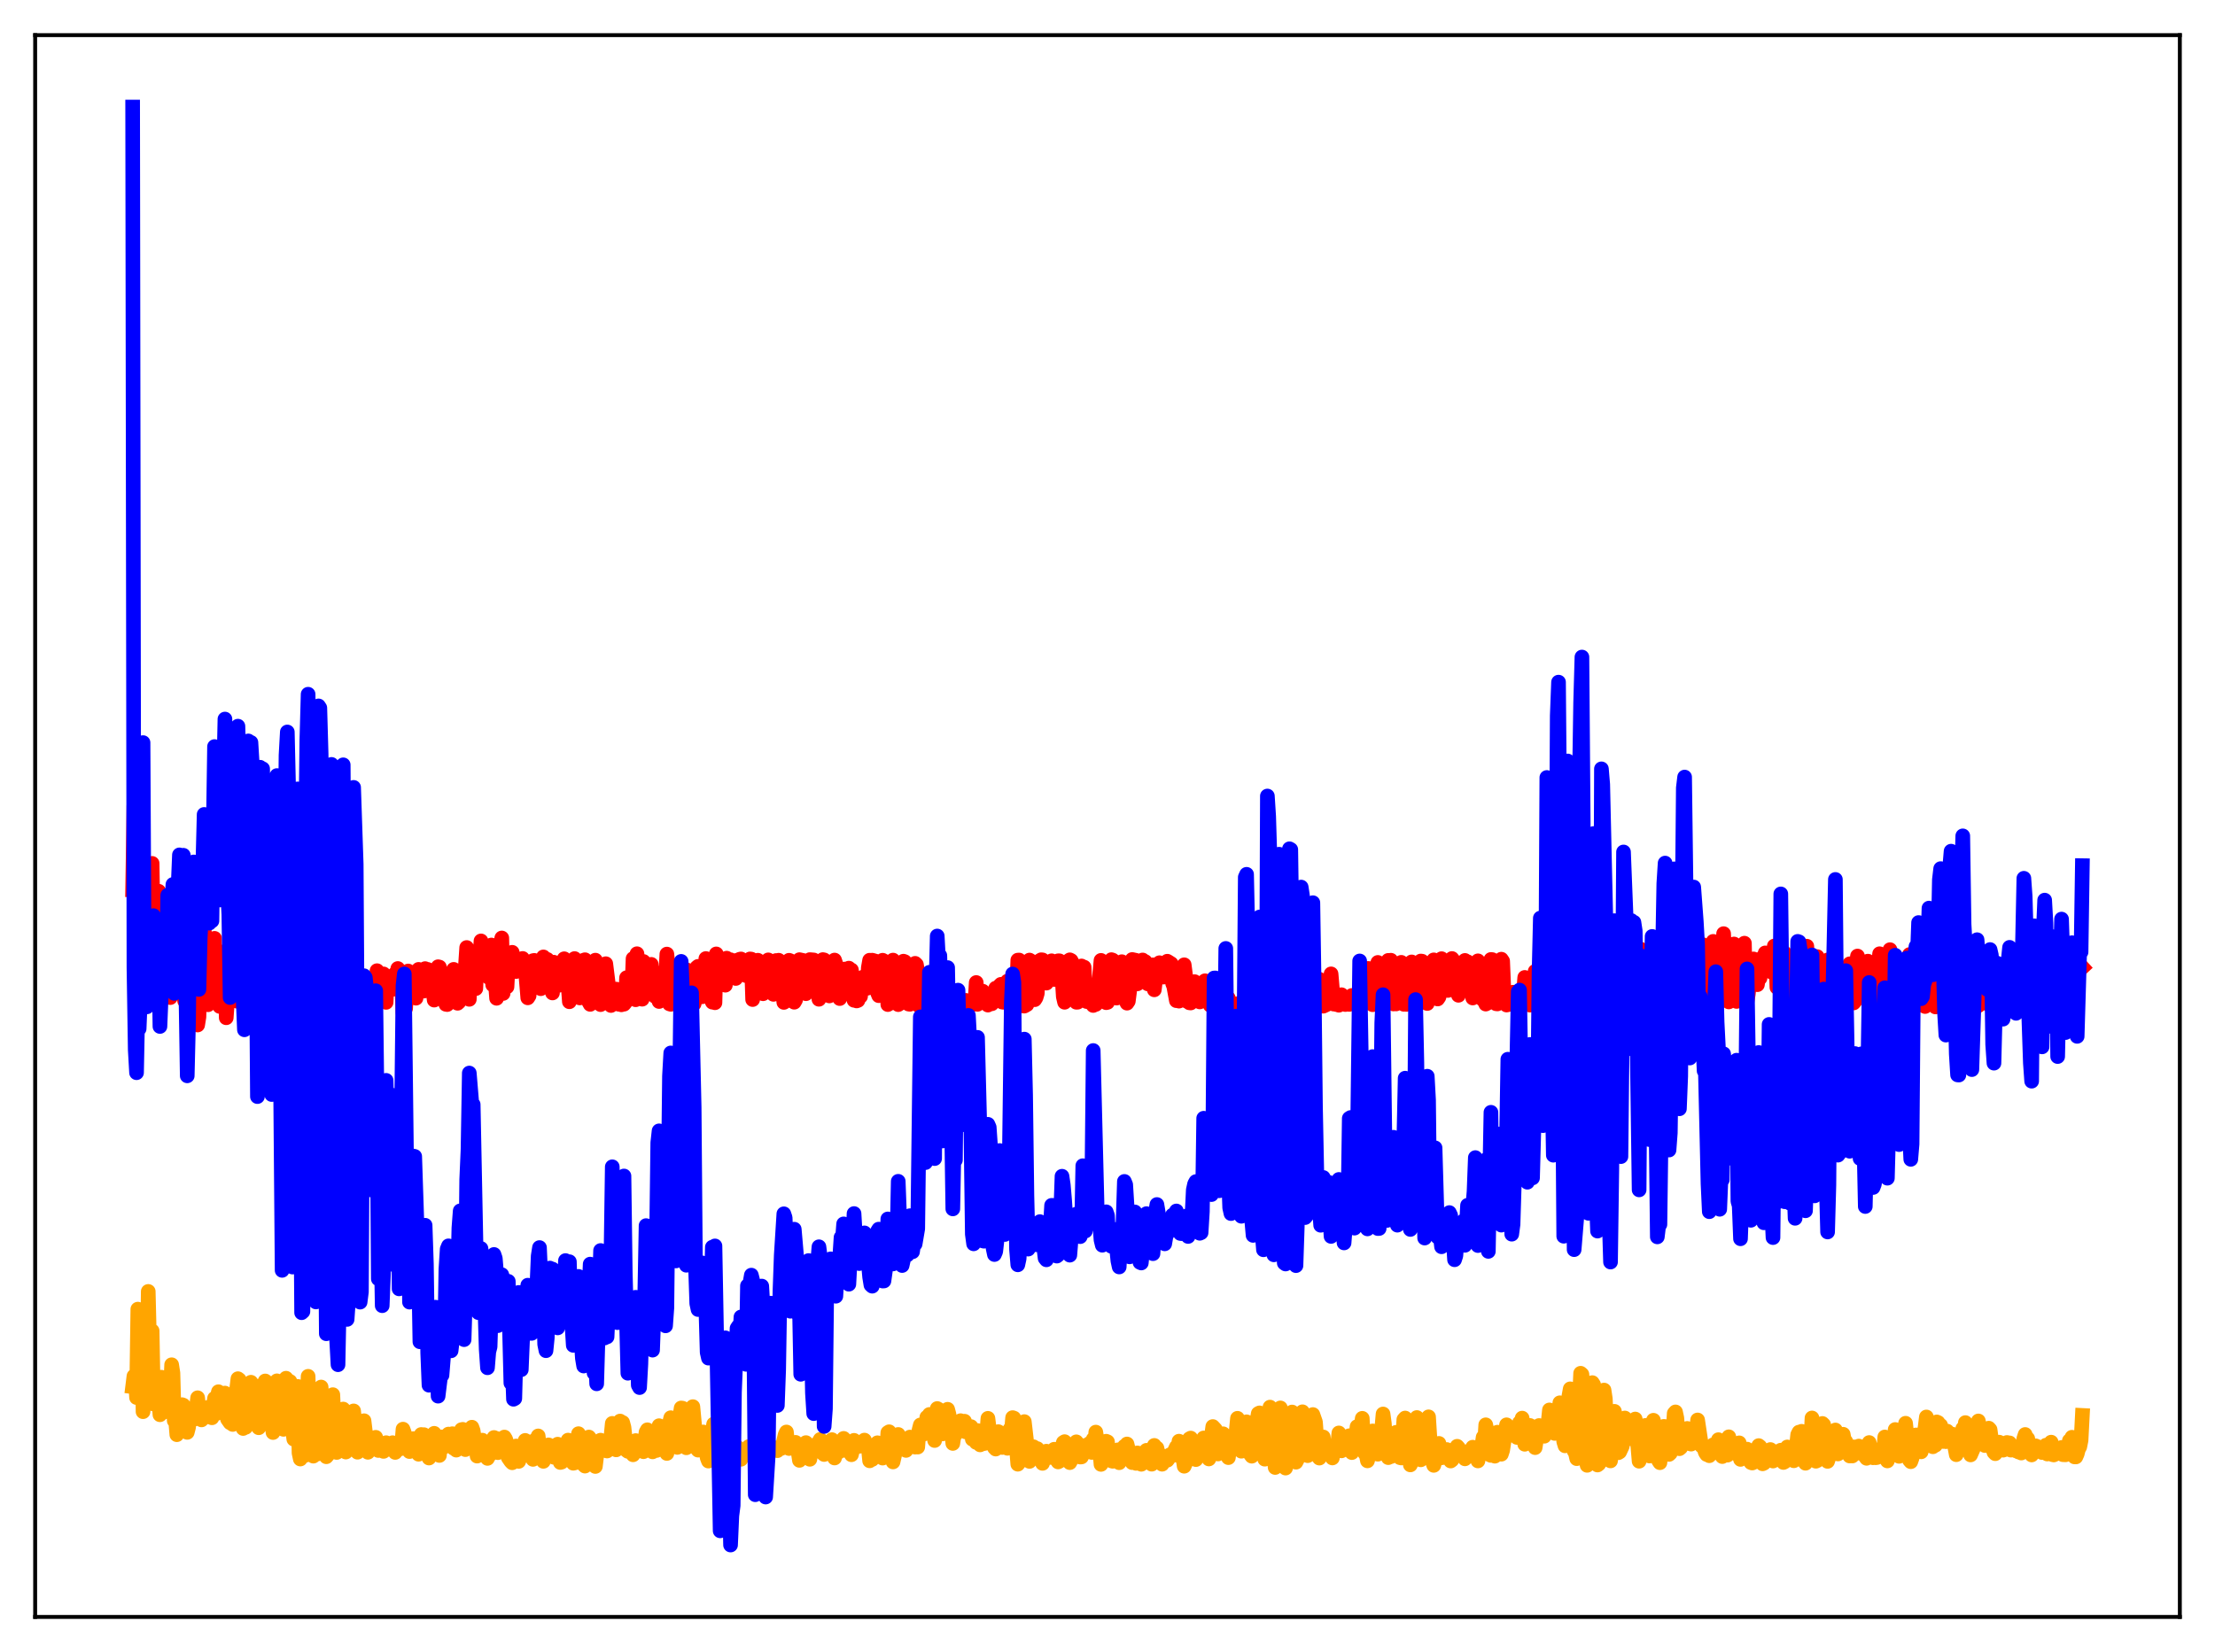 <?xml version="1.0" encoding="utf-8" standalone="no"?>
<!DOCTYPE svg PUBLIC "-//W3C//DTD SVG 1.1//EN"
  "http://www.w3.org/Graphics/SVG/1.1/DTD/svg11.dtd">
<svg xmlns:xlink="http://www.w3.org/1999/xlink" width="453.6pt" height="338.4pt" viewBox="0 0 453.6 338.4" xmlns="http://www.w3.org/2000/svg" version="1.1">
 <defs>
  <style type="text/css">*{stroke-linejoin: round; stroke-linecap: butt}</style>
 </defs>
 <g id="figure_1">
  <g id="patch_1">
   <path d="M 0 338.4 
L 453.6 338.4 
L 453.6 0 
L 0 0 
z
" style="fill: #ffffff"/>
  </g>
  <g id="axes_1">
   <g id="patch_2">
    <path d="M 7.2 331.2 
L 446.4 331.2 
L 446.4 7.2 
L 7.2 7.2 
z
" style="fill: #ffffff"/>
   </g>
   <g id="matplotlib.axis_1"/>
   <g id="matplotlib.axis_2"/>
   <g id="line2d_1">
    <path d="M 27.164 284.036 
L 27.43 281.879 
L 27.696 281.778 
L 27.962 286.265 
L 28.228 268.156 
L 28.495 276.83 
L 28.761 280.533 
L 29.027 268.765 
L 29.293 289.162 
L 29.559 280.556 
L 29.825 277.557 
L 30.092 284.551 
L 30.358 264.529 
L 30.624 275.38 
L 30.89 276.079 
L 31.156 272.603 
L 31.423 287.587 
L 31.689 284.252 
L 32.221 287.046 
L 32.487 286.326 
L 32.753 289.787 
L 33.02 282.094 
L 33.286 284.504 
L 33.552 289.244 
L 33.818 287.667 
L 34.084 287.933 
L 34.351 284.634 
L 34.617 283.441 
L 34.883 285.634 
L 35.149 279.546 
L 35.415 281.244 
L 35.681 291.009 
L 35.948 290.728 
L 36.214 293.873 
L 36.48 289.902 
L 36.746 287.963 
L 37.012 289.811 
L 37.279 287.728 
L 37.545 287.83 
L 38.343 293.396 
L 38.609 292.366 
L 38.876 290.186 
L 39.142 290.728 
L 39.674 289.643 
L 39.94 290.649 
L 40.473 286.31 
L 40.739 288.589 
L 41.271 290.843 
L 41.537 289.331 
L 41.804 288.498 
L 42.07 290.305 
L 42.336 289.591 
L 42.602 288.274 
L 42.868 289.524 
L 43.135 289.522 
L 43.401 290.411 
L 43.933 286.428 
L 44.199 289.601 
L 44.465 286.195 
L 44.732 285.072 
L 44.998 285.546 
L 45.53 288.876 
L 45.796 286.621 
L 46.063 285.355 
L 46.329 289.678 
L 46.595 290.679 
L 47.127 291.439 
L 47.393 289.737 
L 47.66 291.774 
L 48.192 285.366 
L 48.458 284.618 
L 48.724 282.404 
L 48.991 282.606 
L 49.523 285.256 
L 49.789 292.601 
L 50.055 292.087 
L 50.321 292.364 
L 50.854 287.544 
L 51.12 283.698 
L 51.386 283.131 
L 51.919 287.032 
L 52.185 287.152 
L 52.451 287.816 
L 52.983 292.451 
L 53.249 286.395 
L 53.516 283.765 
L 53.782 285.139 
L 54.314 282.869 
L 54.58 283.085 
L 54.847 287.269 
L 55.113 287.936 
L 55.379 290.493 
L 55.645 291.499 
L 55.911 293.429 
L 56.444 284.417 
L 56.71 282.842 
L 56.976 285.162 
L 57.242 284.73 
L 57.508 289.744 
L 57.775 291.941 
L 58.041 292.773 
L 58.307 288.61 
L 58.573 282.307 
L 58.839 283.923 
L 59.105 282.829 
L 59.372 282.96 
L 59.904 292.758 
L 60.17 294.797 
L 60.436 291.652 
L 60.703 284.917 
L 60.969 283.983 
L 61.235 297.623 
L 61.501 298.858 
L 61.767 298.259 
L 62.033 297.36 
L 62.3 297.838 
L 62.566 298.087 
L 63.098 281.916 
L 63.364 291.006 
L 63.631 295.726 
L 63.897 297.435 
L 64.163 298.267 
L 64.429 297.357 
L 64.695 297.688 
L 64.961 297.84 
L 65.228 294.39 
L 65.494 287.212 
L 65.76 284.111 
L 66.026 287.928 
L 66.292 294.822 
L 66.559 297.85 
L 66.825 298.389 
L 67.091 298.075 
L 67.357 296.73 
L 67.889 285.941 
L 68.156 285.676 
L 68.688 296.763 
L 68.954 297.511 
L 69.487 296.49 
L 69.753 294.553 
L 70.019 296.892 
L 70.285 288.623 
L 70.551 294.394 
L 70.817 297.427 
L 71.084 296.54 
L 71.35 296.7 
L 72.148 295.106 
L 72.415 289.002 
L 72.681 291.591 
L 72.947 296.236 
L 73.213 297.462 
L 73.745 296.718 
L 74.012 295.289 
L 74.278 294.517 
L 74.544 291.014 
L 75.343 297.477 
L 75.609 296.077 
L 75.875 296.067 
L 76.141 296.305 
L 76.407 296.263 
L 76.673 294.542 
L 76.94 294.413 
L 77.472 297.105 
L 77.738 295.95 
L 78.004 296.38 
L 78.271 297.182 
L 78.537 297.294 
L 78.803 296.638 
L 79.069 295.513 
L 79.335 296.89 
L 79.601 296.821 
L 80.134 295.889 
L 80.4 295.516 
L 80.666 296.962 
L 80.932 297.507 
L 81.199 297.013 
L 81.465 296.974 
L 81.731 296.323 
L 81.997 296.762 
L 82.263 296.093 
L 82.529 292.74 
L 82.796 293.47 
L 83.328 296.713 
L 83.86 297.329 
L 84.393 296.891 
L 84.659 294.684 
L 84.925 295.861 
L 85.191 296.098 
L 85.724 297.878 
L 86.256 293.834 
L 86.522 295.1 
L 86.788 293.863 
L 87.055 296.742 
L 87.321 296.976 
L 87.587 296.797 
L 87.853 298.654 
L 88.119 295.444 
L 88.385 294.335 
L 88.652 294.284 
L 88.918 293.593 
L 89.184 296.571 
L 89.45 296.677 
L 89.716 295.95 
L 89.983 298.125 
L 90.249 295.427 
L 90.515 294.325 
L 90.781 296.499 
L 91.047 294.291 
L 91.313 295.384 
L 91.846 293.749 
L 92.112 296.136 
L 92.644 293.673 
L 92.911 296.668 
L 93.177 294.905 
L 93.443 297.034 
L 93.709 294.962 
L 93.975 294.177 
L 94.241 295.646 
L 94.508 292.838 
L 94.774 292.783 
L 95.306 296.928 
L 95.839 295.079 
L 96.105 294.879 
L 96.371 294.11 
L 96.637 292.339 
L 96.903 293.08 
L 97.169 294.954 
L 97.436 294.993 
L 97.702 298.259 
L 98.234 297.019 
L 98.5 295.455 
L 98.767 294.994 
L 99.299 297.41 
L 99.565 295.913 
L 99.831 298.727 
L 100.097 297.388 
L 100.364 297.969 
L 101.162 294.447 
L 101.428 295.286 
L 101.695 294.645 
L 101.961 297.549 
L 102.227 296.636 
L 102.493 296.613 
L 102.759 296.469 
L 103.025 294.925 
L 103.292 294.361 
L 103.558 294.806 
L 103.824 295.696 
L 104.09 298.577 
L 104.623 299.349 
L 104.889 299.622 
L 105.421 296.562 
L 105.687 296.195 
L 105.953 296.653 
L 106.22 299.342 
L 106.486 298.672 
L 106.752 297.061 
L 107.018 298.228 
L 107.284 295.933 
L 107.551 295.045 
L 107.817 295.217 
L 108.083 295.758 
L 108.349 296.858 
L 108.615 297.075 
L 108.881 297.087 
L 109.148 298.928 
L 109.68 294.882 
L 109.946 295.511 
L 110.212 294.128 
L 110.479 296.711 
L 111.277 299.331 
L 111.543 297.459 
L 111.809 296.922 
L 112.076 296.966 
L 112.342 295.96 
L 112.608 297.293 
L 112.874 298.058 
L 113.14 297.966 
L 113.407 298.497 
L 113.939 296.018 
L 114.205 295.819 
L 114.471 297.04 
L 114.737 299.563 
L 115.004 299.492 
L 115.27 298.797 
L 115.536 298.978 
L 115.802 296.277 
L 116.335 294.985 
L 117.133 297.565 
L 117.399 299.722 
L 117.665 299.659 
L 118.198 295.278 
L 118.464 293.666 
L 118.996 297.55 
L 119.263 297.693 
L 119.529 300.056 
L 119.795 300.306 
L 120.327 295.953 
L 120.593 294.357 
L 120.86 294.71 
L 121.392 296.872 
L 121.658 297.637 
L 121.924 300.381 
L 122.191 298.167 
L 122.457 297.436 
L 122.723 295.611 
L 122.989 294.998 
L 123.255 295.353 
L 123.521 296.538 
L 124.054 297.14 
L 124.32 297.213 
L 125.119 294.26 
L 125.385 291.556 
L 125.917 296.755 
L 126.183 296.978 
L 126.449 296.046 
L 126.716 292.614 
L 126.982 291.081 
L 127.248 291.981 
L 127.514 291.378 
L 127.78 292.37 
L 128.313 297.087 
L 128.579 297.287 
L 128.845 296.127 
L 129.111 295.848 
L 129.644 297.988 
L 130.176 295.081 
L 130.442 297.291 
L 130.708 296.396 
L 130.975 296.342 
L 131.241 296.067 
L 131.507 297.021 
L 131.773 297.355 
L 132.305 293.348 
L 132.572 292.87 
L 132.838 295.48 
L 133.37 296.631 
L 133.636 297.386 
L 133.903 296.268 
L 134.169 295.773 
L 134.435 297.108 
L 134.701 295.212 
L 134.967 292.033 
L 135.5 294.661 
L 135.766 296.564 
L 136.032 296.158 
L 136.298 296.035 
L 136.564 297.715 
L 136.831 296.04 
L 137.097 291.497 
L 137.363 290.396 
L 137.895 296.172 
L 138.161 296.324 
L 138.428 296.342 
L 138.694 296.474 
L 138.96 295.482 
L 139.226 290.123 
L 139.492 288.403 
L 139.759 288.44 
L 140.291 296.045 
L 140.557 296.556 
L 140.823 295.525 
L 141.622 288.379 
L 141.888 288.131 
L 142.687 296.711 
L 142.953 297.034 
L 143.219 296.705 
L 143.485 296.004 
L 144.017 293.317 
L 144.284 294.147 
L 144.55 297.126 
L 144.816 298.578 
L 145.082 299.276 
L 145.348 298.19 
L 145.881 293.182 
L 146.147 291.702 
L 146.413 293.63 
L 146.679 297.714 
L 146.945 298.4 
L 147.212 298.416 
L 147.478 299.239 
L 147.744 297.359 
L 148.01 296.541 
L 148.276 296.541 
L 148.543 297.186 
L 148.809 299.421 
L 149.075 297.962 
L 149.341 297.67 
L 149.607 297.59 
L 149.873 297.656 
L 150.406 297.159 
L 150.672 297.104 
L 150.938 296.386 
L 151.204 297.105 
L 151.471 298.394 
L 151.737 298.908 
L 152.003 297.14 
L 152.269 297.074 
L 152.535 297.446 
L 152.801 297.427 
L 153.334 296.315 
L 153.6 297.544 
L 153.866 297.394 
L 154.132 295.877 
L 154.665 297.792 
L 154.931 297.89 
L 155.197 297.439 
L 155.463 296.257 
L 155.729 295.829 
L 155.996 296.492 
L 156.262 296.405 
L 156.528 296.849 
L 156.794 297.72 
L 157.06 297.866 
L 157.327 297.867 
L 157.859 296.495 
L 158.125 296.341 
L 158.391 296.739 
L 158.657 296.618 
L 158.924 296.736 
L 159.19 297.148 
L 159.456 296.756 
L 159.988 296.693 
L 160.255 296.168 
L 160.787 293.864 
L 161.053 293.321 
L 161.319 295.936 
L 161.585 296.701 
L 162.118 296.482 
L 162.384 296.278 
L 162.65 295.49 
L 162.916 295.444 
L 163.183 296.169 
L 163.449 297.386 
L 163.715 299.131 
L 163.981 297.578 
L 164.247 297.158 
L 164.513 297.071 
L 165.046 295.498 
L 165.312 295.728 
L 165.578 296.253 
L 165.844 298.91 
L 166.111 297.26 
L 166.377 297.575 
L 166.643 297.052 
L 166.909 297.197 
L 167.175 296.151 
L 167.441 295.784 
L 167.974 294.841 
L 168.506 297.696 
L 168.772 297.93 
L 169.039 297.757 
L 169.305 296.74 
L 169.571 296.817 
L 170.103 295.504 
L 170.369 294.888 
L 170.636 297.414 
L 170.902 298.648 
L 171.168 297.054 
L 171.7 297.469 
L 171.967 296.844 
L 172.233 295.702 
L 172.499 295.341 
L 172.765 294.632 
L 173.031 297.083 
L 173.297 296.578 
L 173.83 297.284 
L 174.096 296.829 
L 174.362 297.979 
L 174.628 296.917 
L 174.895 295.032 
L 175.161 295.356 
L 175.427 296.083 
L 175.693 296.038 
L 175.959 296.253 
L 176.225 295.753 
L 176.492 296.072 
L 177.024 294.982 
L 177.556 296.416 
L 177.823 296.589 
L 178.089 299.223 
L 178.355 298.514 
L 178.621 298.94 
L 178.887 298.257 
L 179.153 298.112 
L 179.42 298.256 
L 179.686 295.53 
L 179.952 295.634 
L 180.218 296.277 
L 180.484 296.009 
L 180.751 298.667 
L 181.017 297.655 
L 181.283 297.134 
L 181.549 297.487 
L 181.815 293.446 
L 182.081 293.273 
L 182.614 295.929 
L 182.88 299.452 
L 183.679 296.006 
L 183.945 293.827 
L 184.211 294.307 
L 185.009 296.738 
L 185.276 296.236 
L 185.542 297.091 
L 185.808 296.664 
L 186.074 294.687 
L 186.34 294.362 
L 186.607 294.825 
L 186.873 294.949 
L 187.139 296.323 
L 187.405 296.421 
L 187.671 296.157 
L 187.937 296.409 
L 188.204 292.924 
L 188.47 291.882 
L 188.736 292.575 
L 189.002 292.085 
L 189.268 293.72 
L 189.535 293.297 
L 189.801 290.297 
L 190.067 291.67 
L 190.333 289.726 
L 190.599 290.302 
L 190.865 292.18 
L 191.132 291.737 
L 191.398 295.067 
L 191.93 288.512 
L 192.196 288.664 
L 192.463 289.947 
L 192.729 290.135 
L 192.995 293.717 
L 193.261 291.266 
L 193.527 293.532 
L 194.06 288.67 
L 194.326 289.666 
L 194.858 292.958 
L 195.124 295.663 
L 195.391 293.927 
L 195.657 293.846 
L 195.923 292.301 
L 196.189 292.467 
L 196.455 292.813 
L 196.721 291.006 
L 196.988 292.249 
L 197.52 291.114 
L 197.786 293.306 
L 198.319 293.078 
L 198.585 293.371 
L 198.851 292.222 
L 199.117 294.799 
L 199.383 294.885 
L 199.649 294.706 
L 199.916 295.465 
L 200.182 293.026 
L 200.448 294.06 
L 200.714 295.956 
L 200.98 295.331 
L 201.247 295.744 
L 201.779 295.634 
L 202.045 293.897 
L 202.311 290.523 
L 202.577 292.601 
L 202.844 293.461 
L 203.376 295.654 
L 203.642 296.538 
L 203.908 296.815 
L 204.441 293.251 
L 204.707 293.649 
L 205.239 296.492 
L 205.505 295.651 
L 205.772 296.235 
L 206.038 296.053 
L 206.304 296.655 
L 206.57 296.352 
L 206.836 292.736 
L 207.103 293.417 
L 207.369 290.38 
L 207.635 290.471 
L 208.433 299.919 
L 208.7 299.563 
L 208.966 296.19 
L 209.232 295.572 
L 209.764 291.196 
L 210.297 295.788 
L 210.563 298.611 
L 210.829 299.342 
L 211.361 297.881 
L 211.628 296.343 
L 211.894 296.544 
L 212.16 297.962 
L 212.426 296.727 
L 212.692 297.365 
L 212.959 298.442 
L 213.225 298.853 
L 213.491 299.745 
L 214.023 297.496 
L 214.289 297.251 
L 214.556 298.62 
L 214.822 297.537 
L 215.088 297.47 
L 215.62 298.594 
L 215.887 296.856 
L 216.153 297.208 
L 216.419 296.864 
L 216.685 299.451 
L 216.951 299.311 
L 217.217 296.886 
L 217.484 296.421 
L 217.75 295.473 
L 218.016 295.3 
L 218.548 296.443 
L 218.815 298.771 
L 219.081 299.593 
L 219.347 299.102 
L 219.613 297.962 
L 219.879 297.847 
L 220.412 295.335 
L 220.678 295.867 
L 220.944 297.615 
L 221.21 298.454 
L 221.476 298.427 
L 221.743 296.109 
L 222.009 297.043 
L 222.275 297.555 
L 222.541 296.207 
L 222.807 296.474 
L 223.073 295.679 
L 223.34 296.998 
L 223.606 297.51 
L 223.872 294.794 
L 224.138 296.351 
L 224.404 293.347 
L 224.937 296.69 
L 225.203 296.854 
L 225.469 299.956 
L 225.735 299.386 
L 226.001 296.055 
L 226.268 295.852 
L 226.534 295.213 
L 226.8 295.329 
L 227.066 298.459 
L 227.332 297.882 
L 227.599 299.237 
L 227.865 299.319 
L 228.131 298.038 
L 228.397 297.408 
L 228.929 296.977 
L 229.196 299.612 
L 229.462 298.394 
L 229.728 298.403 
L 230.26 296.254 
L 230.527 297.451 
L 230.793 295.78 
L 231.059 296.856 
L 231.325 297.147 
L 231.591 299.032 
L 231.857 299.591 
L 232.124 299.478 
L 232.656 299.748 
L 232.922 297.61 
L 233.188 298.015 
L 233.455 297.708 
L 233.721 299.934 
L 233.987 299.69 
L 234.253 298.634 
L 234.519 298.771 
L 234.785 297.073 
L 235.318 298.155 
L 235.584 298.247 
L 235.85 299.918 
L 236.116 299.336 
L 236.383 296.071 
L 236.649 297.763 
L 236.915 296.602 
L 237.181 297.811 
L 237.713 298.208 
L 237.98 299.921 
L 238.246 298.272 
L 238.512 298.404 
L 238.778 298.362 
L 239.044 299.105 
L 239.311 298.745 
L 239.577 297.993 
L 239.843 298.091 
L 240.375 297.511 
L 240.908 296.377 
L 241.174 298.117 
L 241.44 295.201 
L 242.239 298.522 
L 242.505 300.332 
L 242.771 299.739 
L 243.037 296.624 
L 243.569 294.717 
L 243.836 294.568 
L 244.102 296.795 
L 244.368 296.437 
L 244.634 298.382 
L 244.9 298.972 
L 245.167 298.337 
L 245.433 297.241 
L 245.699 296.905 
L 246.231 298.086 
L 246.497 294.544 
L 247.562 298.843 
L 247.828 294.788 
L 248.095 294.149 
L 248.361 292.208 
L 248.893 292.774 
L 249.159 294.098 
L 249.425 297.825 
L 249.692 297.353 
L 249.958 294.41 
L 250.224 295.313 
L 250.49 293.69 
L 250.756 294.22 
L 251.289 294.879 
L 251.555 298.568 
L 251.821 296.652 
L 252.087 296.357 
L 252.62 294.285 
L 252.886 294.331 
L 253.152 293.183 
L 253.418 290.515 
L 253.684 295.023 
L 253.951 295.567 
L 254.217 297.257 
L 254.483 295.642 
L 254.749 292.715 
L 255.015 292.575 
L 255.281 291.236 
L 255.548 291.409 
L 255.814 293.423 
L 256.08 297.915 
L 256.346 298.276 
L 256.612 297.997 
L 256.879 297.431 
L 257.411 290.981 
L 257.677 289.537 
L 257.943 289.407 
L 258.476 296.972 
L 259.008 298.889 
L 260.073 288.226 
L 260.339 288.877 
L 260.871 298.038 
L 261.137 300.588 
L 261.404 298.232 
L 261.67 292.632 
L 261.936 289.491 
L 262.202 288.39 
L 263.001 298.937 
L 263.267 300.711 
L 263.533 298.477 
L 263.799 292.665 
L 264.065 289.531 
L 264.332 290.395 
L 264.598 289.23 
L 264.864 295.726 
L 265.396 299.504 
L 265.663 298.98 
L 266.195 291.452 
L 266.727 289.181 
L 266.993 290.75 
L 267.26 295.693 
L 267.792 298.169 
L 268.857 289.749 
L 269.389 291.273 
L 269.921 298.308 
L 270.188 298.666 
L 270.72 295.463 
L 270.986 294.344 
L 271.252 296.56 
L 271.519 296.042 
L 271.785 297.034 
L 272.051 296.526 
L 272.317 297.489 
L 272.583 297.592 
L 272.849 298.637 
L 273.116 296.65 
L 273.382 297.074 
L 273.914 296.161 
L 274.18 293.516 
L 274.447 296.029 
L 274.713 297.184 
L 275.245 296.302 
L 275.511 294.864 
L 275.777 294.407 
L 276.044 295.76 
L 276.31 294.086 
L 276.842 297.536 
L 277.108 296.697 
L 277.375 296.793 
L 277.907 292.222 
L 278.173 293.888 
L 278.439 292.453 
L 278.705 292.333 
L 278.972 290.521 
L 279.238 295.22 
L 279.504 297.703 
L 279.77 297.917 
L 280.036 299.23 
L 280.303 298.226 
L 280.569 295.164 
L 280.835 293.485 
L 281.101 293.108 
L 281.9 297.794 
L 282.166 297.871 
L 282.432 297.394 
L 282.698 293.77 
L 282.964 292.649 
L 283.231 289.633 
L 283.497 291.594 
L 283.763 295.442 
L 284.029 297.537 
L 284.295 298.57 
L 284.561 298.018 
L 284.828 298.369 
L 285.094 297.049 
L 285.36 295.107 
L 285.626 295.149 
L 285.892 293.394 
L 286.425 297.613 
L 286.691 298.576 
L 286.957 298.642 
L 287.489 290.756 
L 287.756 290.462 
L 288.288 296.278 
L 288.554 297.502 
L 288.82 300.062 
L 289.087 299.465 
L 289.619 291.746 
L 289.885 291.614 
L 290.151 290.359 
L 290.684 297.373 
L 290.95 299.021 
L 291.748 296.83 
L 292.015 294.561 
L 292.281 291.012 
L 292.547 290.218 
L 293.079 298.624 
L 293.612 300.155 
L 293.878 299.289 
L 294.144 296.911 
L 294.676 295.656 
L 295.209 298.602 
L 295.475 298.551 
L 295.741 298.332 
L 296.007 297.004 
L 296.273 296.913 
L 296.806 297.76 
L 297.072 299.263 
L 297.338 299.059 
L 297.604 298.238 
L 297.871 297.814 
L 298.403 296.247 
L 298.669 296.546 
L 298.935 297.528 
L 299.201 297.224 
L 299.734 297.992 
L 300 298.818 
L 300.266 297.365 
L 300.532 297.403 
L 300.799 297.227 
L 301.065 297.528 
L 301.331 297.516 
L 301.597 296.437 
L 301.863 297.546 
L 302.129 297.297 
L 302.396 297.703 
L 302.662 299.247 
L 302.928 297.246 
L 303.194 297.22 
L 303.46 296.192 
L 303.727 294.39 
L 303.993 296.103 
L 304.259 291.851 
L 304.525 293.077 
L 304.791 296.762 
L 305.057 297.991 
L 305.324 298.115 
L 305.856 297.869 
L 306.122 298.274 
L 306.388 294.329 
L 306.655 293.362 
L 306.921 296.137 
L 307.453 297.869 
L 307.719 297.067 
L 308.518 291.852 
L 308.784 292.173 
L 309.05 292.746 
L 309.316 293.637 
L 309.583 293.97 
L 309.849 293.41 
L 310.115 293.74 
L 310.381 292.816 
L 310.647 294.43 
L 310.913 292.432 
L 311.18 291.406 
L 311.446 291.553 
L 311.712 290.48 
L 312.244 295.833 
L 312.511 295.052 
L 312.777 292.647 
L 313.043 291.961 
L 313.309 291.984 
L 313.575 293.368 
L 313.841 292.335 
L 314.108 295.687 
L 314.374 296.522 
L 314.64 294.874 
L 314.906 294.11 
L 315.172 291.996 
L 315.439 294.031 
L 315.705 292.897 
L 315.971 292.685 
L 316.237 294.192 
L 316.769 291.959 
L 317.036 291.434 
L 317.302 288.803 
L 317.834 292.418 
L 318.1 292.594 
L 318.367 293.611 
L 318.633 290.314 
L 318.899 291.599 
L 319.165 290.585 
L 319.431 287.339 
L 319.697 291.526 
L 319.964 291.947 
L 320.23 295.284 
L 320.496 296.151 
L 320.762 293.261 
L 321.028 291.946 
L 321.295 285.941 
L 321.561 284.481 
L 321.827 286.382 
L 322.359 297.21 
L 322.625 297.622 
L 322.892 298.78 
L 323.69 281.291 
L 323.956 281.523 
L 324.223 285.651 
L 324.489 298.867 
L 324.755 298.693 
L 325.021 300.147 
L 325.287 299.065 
L 325.553 290.784 
L 326.086 283.213 
L 326.352 283.627 
L 326.618 287.623 
L 326.884 297.827 
L 327.151 300.084 
L 327.417 299.877 
L 327.683 297.687 
L 328.215 287.137 
L 328.481 284.733 
L 328.748 286.495 
L 329.28 298.072 
L 329.546 299.097 
L 329.812 299.239 
L 330.079 296.933 
L 330.345 291.73 
L 330.611 289.088 
L 330.877 290.84 
L 331.143 295.157 
L 331.409 297.566 
L 331.676 297.399 
L 332.208 296.261 
L 332.74 290.457 
L 333.007 291.396 
L 333.539 294.719 
L 333.805 294.24 
L 334.071 293.499 
L 334.337 294.109 
L 334.604 293.312 
L 334.87 290.667 
L 335.136 293.125 
L 335.668 299.309 
L 336.201 295.656 
L 336.467 296.139 
L 336.733 295.448 
L 336.999 291.966 
L 337.265 293.763 
L 337.798 298.245 
L 338.596 290.918 
L 338.863 295.254 
L 339.129 293.689 
L 339.395 297.732 
L 339.661 299.202 
L 339.927 299.606 
L 340.46 294.551 
L 340.726 292.172 
L 340.992 292.209 
L 341.258 292.736 
L 341.791 297.914 
L 342.057 297.668 
L 342.589 293.702 
L 342.855 289.505 
L 343.121 289.208 
L 343.388 290.441 
L 343.92 296.745 
L 344.186 296.524 
L 344.452 295.491 
L 344.719 295.021 
L 344.985 293.355 
L 345.251 294.164 
L 345.517 292.591 
L 345.783 292.879 
L 346.049 295.725 
L 346.316 295.8 
L 347.114 293.136 
L 347.38 293.584 
L 347.647 290.857 
L 348.445 296.178 
L 348.711 296.238 
L 348.977 296.765 
L 349.244 297.543 
L 349.51 297.934 
L 349.776 297.809 
L 350.042 298.178 
L 350.308 297.42 
L 350.575 297.058 
L 350.841 295.941 
L 351.107 296.709 
L 351.373 296.666 
L 351.639 297.065 
L 351.905 294.897 
L 352.172 297.695 
L 352.704 298.353 
L 352.97 296.868 
L 353.503 297.795 
L 353.769 298.062 
L 354.035 294.305 
L 354.301 295.719 
L 354.833 297.088 
L 355.1 296.186 
L 355.366 297.151 
L 355.632 295.715 
L 355.898 298.022 
L 356.164 295.546 
L 356.431 298.934 
L 356.697 298.649 
L 356.963 298.541 
L 357.229 296.962 
L 357.495 297.272 
L 357.761 296.826 
L 358.028 297.554 
L 358.294 297.643 
L 358.56 299.576 
L 358.826 299.676 
L 359.092 299.559 
L 359.359 299.262 
L 359.891 296.652 
L 360.157 296.111 
L 360.423 296.332 
L 360.689 299.132 
L 360.956 299.838 
L 361.222 299.716 
L 361.488 298.627 
L 362.02 298.117 
L 362.553 296.915 
L 363.085 299.271 
L 363.617 297.348 
L 363.884 297.463 
L 364.15 298.28 
L 364.682 297.049 
L 365.215 299.564 
L 365.481 299.424 
L 366.013 296.387 
L 366.279 297.04 
L 366.545 298.224 
L 366.812 297.332 
L 367.344 299.212 
L 367.61 298.756 
L 368.143 293.866 
L 368.409 293.345 
L 368.675 293.983 
L 368.941 293.18 
L 369.473 299.359 
L 369.74 299.721 
L 370.272 297.257 
L 370.538 296.973 
L 370.804 295.679 
L 371.071 290.449 
L 371.603 298.937 
L 371.869 299.307 
L 372.135 299.184 
L 372.401 298.301 
L 372.668 294.951 
L 372.934 296.946 
L 373.2 291.574 
L 373.466 291.831 
L 373.999 298.929 
L 374.265 299.338 
L 375.063 296.906 
L 375.329 294.194 
L 375.596 293.353 
L 375.862 292.912 
L 376.394 297.819 
L 377.193 295.433 
L 377.459 293.787 
L 377.725 295.144 
L 377.991 295.257 
L 378.79 298.237 
L 379.056 297.864 
L 379.322 298.236 
L 379.588 296.371 
L 379.855 297.44 
L 380.121 297.503 
L 380.387 296.536 
L 380.653 296.207 
L 380.919 297.674 
L 381.185 296.889 
L 381.452 297.197 
L 381.718 296.879 
L 381.984 298.354 
L 382.25 298.71 
L 382.783 295.482 
L 383.315 297.859 
L 383.581 298.599 
L 383.847 297.188 
L 384.113 298.591 
L 384.38 298.548 
L 384.646 296.971 
L 384.912 297.134 
L 385.178 298.002 
L 385.444 297.16 
L 385.711 297.738 
L 385.977 294.344 
L 386.243 297.918 
L 386.509 299.244 
L 387.041 297.189 
L 387.574 297.584 
L 387.84 297.616 
L 388.106 292.814 
L 388.639 298.043 
L 388.905 298.306 
L 389.171 297.455 
L 389.703 294.247 
L 389.969 296.248 
L 390.236 291.53 
L 391.034 299.094 
L 391.3 299.403 
L 391.567 298.653 
L 392.099 296.184 
L 392.365 293.926 
L 392.631 295.289 
L 392.897 294.719 
L 393.43 297.38 
L 393.696 296.401 
L 393.962 293.709 
L 394.228 292.407 
L 394.495 290.245 
L 394.761 292.001 
L 395.027 292.625 
L 395.293 293.665 
L 395.559 293.968 
L 395.825 296.345 
L 396.092 295.97 
L 396.358 296.027 
L 396.624 291.257 
L 396.89 291.385 
L 397.156 292.233 
L 397.423 291.955 
L 397.689 293.103 
L 397.955 295.263 
L 398.221 294.877 
L 398.487 295.301 
L 398.753 293.146 
L 399.286 295.146 
L 399.552 293.956 
L 399.818 293.763 
L 400.617 297.967 
L 400.883 295.479 
L 401.149 297.23 
L 401.415 296.394 
L 401.948 292.612 
L 402.214 293.438 
L 402.48 291.398 
L 402.746 293.509 
L 403.012 293.544 
L 403.545 298.014 
L 404.077 296.796 
L 404.609 295.29 
L 404.876 295.183 
L 405.142 291.059 
L 405.408 292.488 
L 405.674 294.898 
L 405.94 294.643 
L 406.207 295.907 
L 406.473 296.093 
L 406.739 293.967 
L 407.005 295.441 
L 407.271 292.539 
L 407.537 292.831 
L 408.07 296.691 
L 408.336 297.49 
L 408.602 297.764 
L 408.868 297.106 
L 409.135 297.149 
L 409.401 295.408 
L 409.667 296.845 
L 409.933 296.475 
L 410.199 297.047 
L 410.732 296.852 
L 410.998 295.471 
L 411.264 295.64 
L 411.53 295.555 
L 411.796 297.036 
L 412.063 296.72 
L 412.329 296.916 
L 412.595 296.599 
L 412.861 297.194 
L 413.127 297.254 
L 413.393 297.43 
L 413.66 297.451 
L 413.926 297.629 
L 414.458 294.645 
L 414.724 293.831 
L 414.991 295.497 
L 415.257 294.685 
L 415.523 296.752 
L 415.789 296.626 
L 416.055 298.02 
L 416.321 297.085 
L 416.854 296.151 
L 417.12 296.269 
L 417.386 296.882 
L 417.919 296.711 
L 418.185 297.53 
L 418.717 296.459 
L 418.983 296.024 
L 419.249 297.83 
L 419.516 297.141 
L 419.782 297.504 
L 420.048 295.402 
L 420.314 297.961 
L 420.58 298.02 
L 420.847 297.886 
L 421.113 296.684 
L 421.379 297.6 
L 421.911 297.666 
L 422.177 296.492 
L 422.444 297.964 
L 422.976 297.992 
L 423.242 296.764 
L 423.508 296.912 
L 423.775 295.098 
L 424.041 296.403 
L 424.307 294.399 
L 424.573 297.535 
L 424.839 298.42 
L 425.105 298.429 
L 425.372 297.831 
L 425.638 296.827 
L 425.904 296.36 
L 426.17 295.038 
L 426.436 289.928 
L 426.436 289.928 
" clip-path="url(#p8c7453755f)" style="fill: none; stroke: #ffa500; stroke-width: 3; stroke-linecap: square"/>
   </g>
   <g id="line2d_2">
    <path d="M 27.164 182.26 
L 27.43 165.041 
L 27.696 194.949 
L 27.962 202.152 
L 28.228 192.898 
L 28.495 190.157 
L 28.761 180.303 
L 29.027 164.979 
L 29.293 195.381 
L 29.559 193.803 
L 29.825 197.995 
L 30.092 199.254 
L 30.358 181.115 
L 30.624 192.804 
L 31.156 176.853 
L 31.423 194.344 
L 31.689 197.642 
L 31.955 204.716 
L 32.221 201.194 
L 32.487 182.553 
L 32.753 192.422 
L 33.02 190.862 
L 33.286 186.168 
L 33.552 195.226 
L 33.818 196.3 
L 34.084 200.396 
L 34.351 196.189 
L 34.617 194.816 
L 34.883 204.338 
L 35.415 196.256 
L 35.681 200.94 
L 35.948 187.275 
L 36.214 194.997 
L 36.48 195.792 
L 36.746 192.107 
L 37.012 201.42 
L 37.279 200.184 
L 37.545 201.242 
L 37.811 205.019 
L 38.077 200.219 
L 38.343 200.366 
L 38.609 197.539 
L 38.876 190.602 
L 39.142 194.052 
L 39.408 194.894 
L 39.674 199.266 
L 39.94 206.878 
L 40.207 209.415 
L 40.473 209.951 
L 40.739 208.299 
L 41.005 197.76 
L 41.271 192.195 
L 41.537 191.678 
L 41.804 189.42 
L 42.07 199.779 
L 42.602 205.805 
L 42.868 202.735 
L 43.135 197.183 
L 43.401 198.91 
L 43.667 198.012 
L 43.933 192.206 
L 44.199 203.776 
L 44.465 198.009 
L 44.998 206.154 
L 45.264 199.747 
L 45.53 198.826 
L 46.063 194.897 
L 46.329 208.472 
L 46.595 204.835 
L 46.861 204.888 
L 47.127 204.19 
L 47.393 195.493 
L 47.66 201.767 
L 47.926 199.705 
L 48.192 198.875 
L 48.458 205.057 
L 48.724 202.228 
L 48.991 205.202 
L 49.257 204.156 
L 49.523 196.104 
L 49.789 200.391 
L 50.055 198.561 
L 50.321 198.211 
L 50.588 205.45 
L 50.854 203.763 
L 51.12 206.53 
L 51.386 203.004 
L 51.652 201.049 
L 51.919 208.499 
L 52.451 206.33 
L 52.717 208.595 
L 52.983 198.292 
L 53.249 204.984 
L 53.516 205.627 
L 53.782 201.139 
L 54.048 205.243 
L 54.314 205.303 
L 54.58 206.548 
L 54.847 210.456 
L 55.113 208.887 
L 55.645 203.412 
L 55.911 200.249 
L 56.177 204.815 
L 56.71 204.709 
L 56.976 209.218 
L 57.242 209.881 
L 57.508 210.037 
L 58.041 204.396 
L 58.307 205.859 
L 58.573 203.063 
L 58.839 198.271 
L 59.105 206.347 
L 59.372 208.138 
L 59.638 208.942 
L 59.904 204.055 
L 60.17 202.299 
L 60.436 205.886 
L 60.703 206.933 
L 60.969 202.364 
L 61.235 201.26 
L 61.501 198.783 
L 61.767 201.679 
L 62.033 202.461 
L 62.566 199.773 
L 63.098 191.788 
L 63.364 204.519 
L 63.631 200.557 
L 63.897 201.454 
L 64.163 201.917 
L 64.429 201.715 
L 64.695 202.667 
L 65.228 197.904 
L 65.494 199.622 
L 65.76 199.594 
L 66.026 206.11 
L 66.292 202.223 
L 66.559 200.883 
L 66.825 202.817 
L 67.091 202.043 
L 67.357 201.615 
L 67.623 205.051 
L 67.889 199.802 
L 68.156 202.974 
L 68.422 196.215 
L 68.688 200.181 
L 68.954 202.051 
L 69.22 202.284 
L 69.753 204.381 
L 70.019 197.21 
L 70.285 200.595 
L 70.551 199.579 
L 70.817 200.795 
L 71.084 202.559 
L 71.35 202.451 
L 71.882 203.839 
L 72.148 203.347 
L 72.415 204.491 
L 72.681 202.515 
L 72.947 198.626 
L 73.213 201.115 
L 74.012 202.859 
L 74.278 207.77 
L 74.544 207.792 
L 74.81 207.444 
L 75.076 201.24 
L 75.609 200.84 
L 75.875 200.468 
L 76.141 201.646 
L 76.407 200.891 
L 76.673 204.708 
L 76.94 202.674 
L 77.206 198.831 
L 77.472 200.482 
L 77.738 200.408 
L 78.004 200.473 
L 78.271 200.81 
L 78.537 199.49 
L 78.803 199.868 
L 79.069 205.316 
L 79.335 199.976 
L 79.601 200.799 
L 80.134 200.651 
L 80.4 202.646 
L 80.666 200.513 
L 80.932 199.439 
L 81.199 199.843 
L 81.465 198.385 
L 81.731 200.027 
L 81.997 200.335 
L 82.263 201.251 
L 82.529 207.469 
L 82.796 206.643 
L 83.062 206.555 
L 83.328 201.522 
L 83.594 198.896 
L 83.86 200.327 
L 84.127 199.958 
L 84.393 200.406 
L 84.659 202.497 
L 84.925 201.063 
L 85.191 204.458 
L 85.457 199.268 
L 85.724 198.564 
L 85.99 202.019 
L 86.256 202.488 
L 86.522 201.78 
L 86.788 203.011 
L 87.055 198.409 
L 87.321 199.114 
L 87.587 198.57 
L 87.853 198.885 
L 88.119 200.405 
L 88.385 200.485 
L 88.918 204.855 
L 89.184 200.406 
L 89.716 198.022 
L 89.983 198.084 
L 90.249 199.206 
L 90.515 199.386 
L 90.781 200.066 
L 91.047 201.41 
L 91.313 205.718 
L 91.58 205.765 
L 91.846 205.522 
L 92.112 201.457 
L 92.378 200.994 
L 92.911 198.561 
L 93.177 200.281 
L 93.709 205.503 
L 93.975 205.264 
L 94.241 201.833 
L 94.508 204.511 
L 94.774 203.445 
L 95.04 198.676 
L 95.306 198.031 
L 95.572 194.085 
L 96.105 204.697 
L 96.371 197.19 
L 96.637 202.826 
L 96.903 202.375 
L 97.169 199.457 
L 97.436 202.501 
L 97.702 196.846 
L 97.968 196.404 
L 98.234 196.621 
L 98.5 192.732 
L 98.767 198.203 
L 99.033 197.322 
L 99.299 197.665 
L 99.565 199.652 
L 99.831 198.624 
L 100.097 200.222 
L 100.364 198.218 
L 100.63 193.571 
L 100.896 201.727 
L 101.162 200.327 
L 101.428 200.934 
L 101.695 204.482 
L 101.961 198.882 
L 102.227 202.127 
L 102.493 193.459 
L 102.759 192.129 
L 103.025 203.495 
L 103.292 200.254 
L 103.824 202.142 
L 104.09 197.234 
L 104.356 197.003 
L 104.623 196.27 
L 104.889 195.065 
L 105.155 196.526 
L 105.421 196.842 
L 105.687 199.003 
L 105.953 198.892 
L 106.486 197.029 
L 107.018 196.324 
L 107.551 198.013 
L 108.083 204.391 
L 108.349 203.971 
L 108.881 198.178 
L 109.148 196.771 
L 109.414 196.721 
L 109.68 197.373 
L 109.946 197.282 
L 110.212 201.915 
L 110.479 201.659 
L 110.745 202.518 
L 111.277 196.011 
L 111.543 196.545 
L 111.809 196.671 
L 112.076 196.522 
L 112.342 200.321 
L 112.608 197.468 
L 113.14 203.389 
L 113.407 197.093 
L 113.939 198.528 
L 114.205 198.113 
L 114.471 201.817 
L 114.737 197.354 
L 115.004 196.996 
L 115.27 197.272 
L 115.536 196.389 
L 115.802 201.984 
L 116.068 200.732 
L 116.335 201.624 
L 116.601 205.192 
L 116.867 199.048 
L 117.133 198.487 
L 117.399 196.985 
L 117.665 196.35 
L 117.932 199.829 
L 118.198 199.83 
L 118.73 204.409 
L 118.996 197.186 
L 119.263 197.292 
L 119.529 196.679 
L 119.795 196.586 
L 120.061 198.715 
L 120.593 205.245 
L 120.86 205.726 
L 121.126 200.267 
L 121.392 200.075 
L 121.658 197.113 
L 121.924 196.673 
L 122.191 197.368 
L 122.457 199.044 
L 122.723 205.39 
L 122.989 205.777 
L 123.255 205.078 
L 123.521 202.771 
L 123.788 198.792 
L 124.054 197.402 
L 125.119 205.957 
L 125.651 205.548 
L 125.917 204.917 
L 126.183 202.606 
L 126.449 204.999 
L 126.716 205.708 
L 126.982 204.85 
L 127.248 205.815 
L 127.514 205.243 
L 127.78 205.693 
L 128.047 205.374 
L 128.313 200.266 
L 128.579 202.894 
L 128.845 204.105 
L 129.111 201.05 
L 129.377 203.491 
L 129.644 196.357 
L 129.91 203.16 
L 130.176 204.781 
L 130.442 195.357 
L 130.708 197.911 
L 130.975 197.773 
L 131.241 198.45 
L 131.507 204.669 
L 131.773 196.945 
L 132.039 201.393 
L 132.305 202.628 
L 132.572 197.708 
L 132.838 203.588 
L 133.104 198.214 
L 133.37 197.535 
L 133.636 201.747 
L 133.903 198.966 
L 134.169 204.111 
L 134.701 201.155 
L 134.967 205.141 
L 135.5 204.354 
L 135.766 204.688 
L 136.032 200.215 
L 136.298 200.331 
L 136.564 195.43 
L 136.831 198.108 
L 137.097 205.632 
L 137.363 205.716 
L 137.629 205.397 
L 137.895 205.321 
L 138.161 200.789 
L 138.428 199.96 
L 138.694 200.452 
L 138.96 200.546 
L 139.226 205.658 
L 139.492 205.667 
L 139.759 205.179 
L 140.025 205.774 
L 140.291 203.283 
L 140.557 198.629 
L 140.823 203.264 
L 141.356 205.821 
L 141.622 205.583 
L 141.888 204.204 
L 142.154 205.603 
L 142.42 204.348 
L 142.687 198.168 
L 142.953 197.946 
L 143.219 199.672 
L 143.485 203.843 
L 143.751 204.179 
L 144.017 199.841 
L 144.284 202.703 
L 144.55 196.342 
L 144.816 196.592 
L 145.348 196.622 
L 145.615 204.709 
L 145.881 205.279 
L 146.147 204.188 
L 146.413 205.392 
L 146.679 195.394 
L 146.945 196.612 
L 147.212 196.635 
L 147.478 196.472 
L 147.744 196.853 
L 148.01 197.948 
L 148.543 201.797 
L 148.809 196.268 
L 149.075 196.565 
L 149.607 196.589 
L 149.873 197.675 
L 150.14 196.916 
L 150.406 197.542 
L 150.672 200.424 
L 150.938 196.691 
L 151.204 196.806 
L 151.471 196.489 
L 151.737 196.429 
L 152.003 198.993 
L 152.269 197.011 
L 152.535 197.07 
L 152.801 199.841 
L 153.068 196.794 
L 153.334 197.675 
L 153.6 196.425 
L 153.866 196.464 
L 154.132 204.743 
L 154.665 196.954 
L 154.931 198.184 
L 155.197 196.69 
L 155.463 197.901 
L 155.729 200.217 
L 155.996 197.902 
L 156.262 203.55 
L 156.528 199.206 
L 156.794 196.956 
L 157.06 197.229 
L 157.327 196.615 
L 157.593 196.846 
L 157.859 200.399 
L 158.125 198.499 
L 158.391 203.673 
L 158.924 196.751 
L 159.19 197.754 
L 159.456 196.691 
L 159.722 196.906 
L 160.255 203.042 
L 160.521 205.324 
L 160.787 205.16 
L 161.053 200.389 
L 161.319 200.442 
L 161.585 196.697 
L 161.852 196.793 
L 162.384 199.925 
L 162.65 205.287 
L 162.916 204.828 
L 163.183 199.386 
L 163.449 197.484 
L 163.715 196.573 
L 164.513 196.748 
L 164.78 202.946 
L 165.046 203.542 
L 165.312 202.09 
L 165.578 202.97 
L 165.844 196.564 
L 166.643 196.634 
L 166.909 199.559 
L 167.175 200.455 
L 167.441 202.147 
L 167.708 204.685 
L 168.24 196.966 
L 168.506 196.561 
L 168.772 196.619 
L 169.571 199.671 
L 169.837 203.998 
L 170.369 201.078 
L 170.636 196.939 
L 170.902 196.653 
L 171.7 198.987 
L 171.967 204.542 
L 172.233 203.179 
L 172.499 203.264 
L 172.765 202.957 
L 173.031 198.49 
L 173.297 201.694 
L 173.564 202.55 
L 173.83 198.31 
L 174.096 201.634 
L 174.362 198.684 
L 174.628 200.673 
L 174.895 204.895 
L 175.161 203.745 
L 175.427 205.025 
L 175.693 204.922 
L 175.959 200.622 
L 176.225 204.11 
L 176.492 201.31 
L 176.758 200.135 
L 177.024 202.006 
L 177.29 200.241 
L 177.556 202.436 
L 177.823 198.202 
L 178.089 196.685 
L 178.355 196.876 
L 178.621 196.682 
L 179.42 196.914 
L 179.686 203.29 
L 179.952 203.943 
L 180.218 200.199 
L 180.484 199.163 
L 180.751 196.691 
L 181.017 196.839 
L 181.549 198.38 
L 181.815 205.767 
L 182.081 205.608 
L 182.348 204.676 
L 182.614 202.176 
L 182.88 196.662 
L 183.146 197.129 
L 183.945 205.776 
L 184.211 205.604 
L 184.477 204.313 
L 185.009 196.885 
L 185.276 196.978 
L 185.542 197.316 
L 185.808 198.064 
L 186.074 205.673 
L 186.34 205.712 
L 186.873 205.104 
L 187.139 198.038 
L 187.405 197.326 
L 187.671 197.576 
L 187.937 199.239 
L 188.204 206.045 
L 189.002 206.088 
L 189.535 205.841 
L 189.801 206.072 
L 190.067 206.013 
L 190.599 206.102 
L 190.865 205.995 
L 191.132 206.05 
L 191.398 205.704 
L 191.664 206.024 
L 192.196 206.091 
L 192.729 206.094 
L 192.995 205.677 
L 193.261 206.012 
L 193.527 205.893 
L 194.06 206.06 
L 194.858 206.002 
L 195.124 205.484 
L 195.391 205.729 
L 195.657 205.449 
L 195.923 205.917 
L 196.988 206.069 
L 197.52 206.012 
L 197.786 204.916 
L 198.052 205.86 
L 198.319 205.952 
L 198.851 205.95 
L 199.117 205.316 
L 199.383 205.237 
L 199.649 205.627 
L 199.916 201.253 
L 200.182 205.721 
L 200.714 204.895 
L 200.98 205.334 
L 201.247 203.025 
L 201.779 203.596 
L 202.045 204.13 
L 202.311 205.875 
L 202.577 205.337 
L 203.11 205.605 
L 203.376 204.782 
L 203.908 202.406 
L 204.441 204.526 
L 204.707 201.891 
L 204.973 201.626 
L 205.239 205.263 
L 205.505 205.298 
L 206.038 204.217 
L 206.304 200.977 
L 206.836 205.931 
L 207.369 206.08 
L 207.635 206.068 
L 207.901 205.938 
L 208.167 204.01 
L 208.433 196.667 
L 208.7 196.651 
L 208.966 198.692 
L 209.232 203.803 
L 209.498 206.046 
L 209.764 206.081 
L 210.297 205.781 
L 210.563 197.137 
L 210.829 196.657 
L 211.095 196.825 
L 211.361 197.687 
L 211.628 203.878 
L 211.894 204.77 
L 212.16 204.359 
L 212.426 203.471 
L 212.692 197.253 
L 212.959 196.745 
L 213.225 196.589 
L 213.491 196.619 
L 213.757 197.115 
L 214.023 198.545 
L 214.289 201.375 
L 214.556 198.585 
L 214.822 197.065 
L 215.088 196.999 
L 215.354 196.802 
L 215.62 197.151 
L 215.887 200.627 
L 216.153 198.139 
L 216.419 198.333 
L 216.685 196.806 
L 216.951 196.806 
L 217.217 198.879 
L 217.484 200.013 
L 217.75 204.159 
L 218.016 205.296 
L 218.282 204.084 
L 218.815 196.791 
L 219.081 196.605 
L 219.347 196.739 
L 219.613 197.257 
L 219.879 199.571 
L 220.145 204.9 
L 220.412 205.295 
L 220.678 205.286 
L 220.944 204.282 
L 221.21 198.827 
L 221.476 197.865 
L 221.743 198.243 
L 222.009 198.106 
L 222.275 203.213 
L 222.541 205.154 
L 222.807 205.03 
L 223.073 205.293 
L 223.34 204.59 
L 223.606 204.811 
L 223.872 205.953 
L 224.138 205.717 
L 224.404 205.74 
L 224.671 205.468 
L 225.469 196.719 
L 225.735 197.53 
L 226.001 204.715 
L 226.268 204.08 
L 226.534 205.382 
L 226.8 205.318 
L 227.066 199.465 
L 227.332 199.665 
L 227.599 196.572 
L 227.865 196.661 
L 228.131 199.446 
L 228.397 199.632 
L 228.663 204.443 
L 228.929 203.19 
L 229.196 198.21 
L 229.462 199.501 
L 229.728 196.988 
L 230.26 203.641 
L 230.527 204.878 
L 230.793 205.48 
L 231.059 205.084 
L 231.325 203.035 
L 231.591 197.892 
L 231.857 196.539 
L 232.656 196.716 
L 232.922 201.526 
L 233.188 198.754 
L 233.455 198.736 
L 233.721 196.863 
L 233.987 196.637 
L 234.253 197.189 
L 234.519 196.963 
L 234.785 197.358 
L 235.052 201.535 
L 235.318 197.841 
L 235.584 199.265 
L 235.85 197.728 
L 236.116 197.628 
L 236.383 202.748 
L 236.649 200.614 
L 237.181 200.396 
L 237.447 197.2 
L 237.713 198.174 
L 237.98 198.552 
L 238.246 200.139 
L 238.512 199.512 
L 238.778 197.219 
L 239.044 196.891 
L 239.843 197.393 
L 240.109 201.364 
L 240.375 202.064 
L 240.908 204.973 
L 241.174 204.027 
L 241.44 205.062 
L 241.706 204.654 
L 241.972 200.906 
L 242.239 200.505 
L 242.505 197.623 
L 242.771 199.684 
L 243.037 205.086 
L 243.303 204.919 
L 243.569 205.409 
L 243.836 205.44 
L 244.102 203.953 
L 244.368 204.852 
L 244.634 201.075 
L 244.9 202.214 
L 245.167 205.045 
L 245.433 204.49 
L 245.699 205.224 
L 245.965 204.245 
L 246.231 202.439 
L 246.497 204.335 
L 246.764 200.897 
L 247.03 202.508 
L 247.296 201.097 
L 247.828 205.9 
L 248.095 205.849 
L 248.361 205.915 
L 248.893 205.679 
L 249.159 205.895 
L 249.425 205.301 
L 249.958 206.038 
L 250.224 205.942 
L 250.49 205.999 
L 250.756 205.6 
L 251.023 204.788 
L 251.289 205.889 
L 251.555 204.464 
L 251.821 205.335 
L 252.087 205.747 
L 252.62 205.98 
L 252.886 205.831 
L 253.418 205.983 
L 253.684 205.535 
L 253.951 205.736 
L 254.217 205.488 
L 254.749 205.988 
L 255.015 205.961 
L 255.281 206.07 
L 255.548 206.047 
L 255.814 205.833 
L 256.346 202.791 
L 256.879 205.41 
L 257.145 206.085 
L 257.943 206.063 
L 258.209 205.865 
L 258.476 205.019 
L 259.008 200.276 
L 259.274 205.937 
L 259.54 205.95 
L 260.073 206.103 
L 260.339 206.053 
L 260.605 205.695 
L 260.871 202.454 
L 261.137 197.155 
L 261.404 204.929 
L 261.67 205.929 
L 262.202 206.035 
L 262.468 205.929 
L 262.735 204.189 
L 263.001 196.783 
L 263.267 196.681 
L 263.799 205.878 
L 264.065 206.007 
L 264.598 206.007 
L 264.864 205.598 
L 265.13 199.294 
L 265.396 197.554 
L 265.663 200.542 
L 265.929 205.27 
L 266.195 206.117 
L 266.993 206.055 
L 267.26 205.728 
L 267.526 205.201 
L 267.792 200.226 
L 268.058 200.664 
L 268.324 206.041 
L 268.857 206.105 
L 269.123 205.931 
L 269.389 205.993 
L 269.655 205.849 
L 269.921 200.65 
L 270.188 200.586 
L 270.454 204.447 
L 270.72 205.817 
L 270.986 206.097 
L 271.785 205.724 
L 272.051 205.09 
L 272.317 204.055 
L 272.583 199.484 
L 273.116 205.67 
L 273.382 205.443 
L 273.648 205.76 
L 273.914 205.617 
L 274.18 205.903 
L 274.447 205.289 
L 274.713 203.755 
L 274.979 205.083 
L 275.245 205.162 
L 275.511 205.761 
L 276.044 205.472 
L 276.31 205.737 
L 276.842 203.907 
L 277.108 204.816 
L 277.375 204.463 
L 277.641 205.706 
L 277.907 205.731 
L 278.173 204.493 
L 278.705 205.787 
L 278.972 205.869 
L 279.238 205.46 
L 280.036 198.371 
L 280.303 198.377 
L 281.101 205.798 
L 281.367 205.689 
L 281.633 204.241 
L 281.9 198.358 
L 282.166 197.14 
L 282.432 201.962 
L 282.964 205.38 
L 283.231 205.947 
L 283.497 205.835 
L 283.763 205.388 
L 284.029 199.365 
L 284.295 196.72 
L 284.561 197.349 
L 284.828 196.69 
L 285.36 205.644 
L 285.626 205.525 
L 285.892 205.639 
L 286.159 204.71 
L 286.691 197.887 
L 286.957 197.121 
L 287.223 205.291 
L 287.489 205.717 
L 287.756 205.639 
L 288.022 205.738 
L 288.288 204.933 
L 288.554 202.748 
L 288.82 197.272 
L 289.087 197.034 
L 289.353 204.82 
L 289.619 205.634 
L 289.885 205.7 
L 290.151 205.605 
L 290.417 204.857 
L 290.684 202.814 
L 290.95 196.851 
L 291.216 196.89 
L 291.482 198.091 
L 291.748 203.832 
L 292.015 205.417 
L 292.281 205.552 
L 292.547 204.453 
L 292.813 204.353 
L 293.079 199.134 
L 293.612 196.616 
L 293.878 196.889 
L 294.144 202.99 
L 294.41 204.626 
L 294.676 204.233 
L 294.943 203.156 
L 295.209 196.371 
L 295.741 196.987 
L 296.007 198.197 
L 296.273 202.872 
L 296.54 202.871 
L 296.806 201.082 
L 297.072 197.386 
L 297.338 196.338 
L 297.604 196.673 
L 297.871 197.252 
L 298.137 201.534 
L 298.669 203.866 
L 298.935 202.619 
L 299.201 199.408 
L 299.468 199.843 
L 299.734 197.352 
L 300 196.73 
L 300.266 197.951 
L 300.532 197.003 
L 300.799 199.978 
L 301.065 201.462 
L 301.331 199.342 
L 301.597 204.423 
L 301.863 198.638 
L 302.129 198.557 
L 302.396 202.891 
L 302.662 196.812 
L 302.928 201.38 
L 303.194 200.337 
L 303.46 201.072 
L 303.727 204.854 
L 303.993 202.789 
L 304.259 205.667 
L 304.525 205.526 
L 305.057 197.671 
L 305.324 196.531 
L 305.59 196.561 
L 305.856 200.387 
L 306.122 201.212 
L 306.388 205.608 
L 306.655 205.633 
L 306.921 205.107 
L 307.187 202.905 
L 307.453 196.476 
L 307.719 196.874 
L 307.985 203.402 
L 308.252 205.441 
L 308.518 205.862 
L 309.05 205.739 
L 309.316 205.5 
L 309.849 203.242 
L 310.115 203.433 
L 310.647 205.292 
L 310.913 205.923 
L 311.18 206.05 
L 311.446 205.885 
L 311.978 203.524 
L 312.244 200.212 
L 312.511 202.076 
L 312.777 204.821 
L 313.043 205.64 
L 313.309 205.878 
L 313.575 205.699 
L 313.841 204.996 
L 314.374 198.971 
L 314.64 199.109 
L 314.906 204.001 
L 315.172 205.662 
L 315.705 205.975 
L 315.971 205.529 
L 316.769 199.721 
L 317.036 204.246 
L 317.302 205.739 
L 318.1 205.676 
L 318.367 204.724 
L 318.633 204.453 
L 318.899 199.557 
L 319.431 205.434 
L 319.697 205.518 
L 319.964 205.328 
L 320.23 204.143 
L 320.496 203.634 
L 320.762 204.778 
L 321.028 201.858 
L 321.295 205.157 
L 321.827 205.721 
L 322.093 205.523 
L 322.359 200.204 
L 322.625 197.178 
L 322.892 198.958 
L 323.424 204.549 
L 323.69 203.954 
L 323.956 204.341 
L 324.223 205.469 
L 324.755 196.674 
L 325.021 196.593 
L 325.287 203.22 
L 325.553 205.884 
L 326.086 205.888 
L 326.618 205.338 
L 327.151 196.696 
L 327.417 196.871 
L 327.683 203.962 
L 327.949 205.462 
L 328.215 205.769 
L 328.481 205.596 
L 328.748 204.953 
L 329.014 203.298 
L 329.28 196.1 
L 329.546 196.387 
L 329.812 198.289 
L 330.079 205.758 
L 330.345 206.099 
L 330.611 206.061 
L 330.877 205.621 
L 331.409 197.569 
L 331.676 196.34 
L 331.942 202.843 
L 332.208 205.647 
L 332.474 205.736 
L 332.74 206.026 
L 333.007 205.564 
L 333.273 202.73 
L 333.539 202.443 
L 333.805 199.701 
L 334.071 204.628 
L 334.337 205.943 
L 335.136 205.757 
L 335.668 203.126 
L 335.935 194.393 
L 336.467 205.327 
L 336.733 205.075 
L 336.999 205.797 
L 337.265 205.21 
L 337.532 204.236 
L 337.798 204.387 
L 338.064 201.559 
L 338.33 205.772 
L 338.596 205.835 
L 339.129 205.382 
L 339.395 203.526 
L 339.661 200.416 
L 340.193 201.056 
L 340.46 205.889 
L 340.726 205.879 
L 340.992 205.65 
L 341.258 205.614 
L 341.791 202.577 
L 342.323 205.049 
L 342.589 205.94 
L 343.121 205.999 
L 343.388 205.877 
L 343.654 205.361 
L 343.92 201.606 
L 344.186 202.919 
L 344.452 203.04 
L 344.719 204.492 
L 345.251 205.846 
L 345.517 205.846 
L 345.783 205.378 
L 346.316 197.181 
L 346.848 205.37 
L 347.114 205.918 
L 347.38 205.941 
L 347.647 205.83 
L 347.913 205.205 
L 348.179 198.973 
L 348.711 193.503 
L 348.977 202.175 
L 349.244 204.619 
L 349.51 202.407 
L 349.776 204.358 
L 350.308 199.096 
L 350.575 197.959 
L 350.841 192.825 
L 351.107 203.975 
L 351.373 205.327 
L 351.639 205.264 
L 351.905 205.422 
L 352.172 204.211 
L 352.438 197.794 
L 352.704 197.176 
L 352.97 191.244 
L 353.503 203.243 
L 353.769 201.558 
L 354.035 205.225 
L 354.301 204.627 
L 355.1 193.366 
L 355.366 204.801 
L 355.632 205.128 
L 355.898 202.055 
L 356.164 203.907 
L 356.697 196.88 
L 356.963 194.055 
L 357.229 193.199 
L 357.495 204.807 
L 357.761 205.223 
L 358.028 203.579 
L 358.294 200.996 
L 358.56 196.508 
L 358.826 196.634 
L 359.092 196.426 
L 359.359 196.623 
L 359.625 200.215 
L 359.891 201.696 
L 360.157 199.854 
L 360.423 200.35 
L 360.689 197.252 
L 360.956 196.098 
L 361.222 196.087 
L 361.488 195.19 
L 361.754 196.524 
L 362.02 197.032 
L 362.287 197.136 
L 362.819 199.141 
L 363.085 196.972 
L 363.351 193.775 
L 363.617 194.604 
L 363.884 202.249 
L 364.15 200.358 
L 364.416 197.399 
L 364.682 198.484 
L 365.215 195.998 
L 365.481 195.221 
L 365.747 195.964 
L 366.013 203.209 
L 366.279 204.275 
L 366.545 197.698 
L 366.812 198.221 
L 367.344 196.81 
L 367.61 199.46 
L 367.876 197.966 
L 368.143 203.176 
L 368.409 205.128 
L 368.675 205.166 
L 368.941 204.964 
L 369.207 204.158 
L 369.473 197.639 
L 369.74 196.722 
L 370.006 193.814 
L 370.538 204.462 
L 370.804 204.75 
L 371.071 204.678 
L 371.337 203.803 
L 371.603 197.224 
L 371.869 196.039 
L 372.135 195.948 
L 372.401 204.492 
L 372.668 205.255 
L 372.934 205.361 
L 373.2 205.201 
L 373.466 204.009 
L 373.732 201.901 
L 374.265 196.633 
L 374.531 204.01 
L 374.797 205.43 
L 375.329 205.532 
L 375.862 200.579 
L 376.128 202.623 
L 376.927 205.303 
L 377.459 205.828 
L 377.725 205.333 
L 377.991 201.26 
L 378.257 202.458 
L 378.524 198.926 
L 378.79 197.42 
L 379.056 198.325 
L 379.322 203.436 
L 379.588 205.437 
L 379.855 205.126 
L 380.121 198.461 
L 380.387 195.83 
L 380.919 199.089 
L 381.185 199.117 
L 381.452 198.903 
L 381.718 203.644 
L 381.984 203.991 
L 382.25 197.244 
L 382.516 196.878 
L 382.783 198.022 
L 383.049 203.513 
L 383.315 203.536 
L 383.581 199.654 
L 383.847 204.442 
L 384.113 203.363 
L 384.38 199.798 
L 384.646 198.939 
L 384.912 195.359 
L 385.178 200.836 
L 385.444 203.733 
L 385.711 204.226 
L 385.977 205.54 
L 386.243 204.72 
L 386.509 199.761 
L 386.775 200.559 
L 387.041 194.526 
L 387.308 200.355 
L 387.574 203.283 
L 388.106 205.631 
L 388.372 205.025 
L 388.905 200.272 
L 389.171 198.314 
L 389.437 205.57 
L 389.969 205.799 
L 390.236 205.799 
L 390.502 205.117 
L 390.768 202.551 
L 391.034 195.528 
L 391.3 196.365 
L 391.567 202.358 
L 391.833 205.534 
L 392.099 206.064 
L 392.365 206.135 
L 392.897 201.936 
L 393.164 200.896 
L 393.962 205.823 
L 394.228 206.168 
L 394.495 205.892 
L 394.761 205.073 
L 395.027 201.539 
L 395.293 202.279 
L 395.559 201.645 
L 395.825 204.299 
L 396.092 205.642 
L 396.358 206.253 
L 396.624 206.044 
L 396.89 205.25 
L 397.423 199.975 
L 397.689 201.859 
L 397.955 204.989 
L 398.221 205.707 
L 398.487 206.096 
L 398.753 205.97 
L 399.02 205.239 
L 399.286 201.009 
L 399.552 199.931 
L 399.818 201.253 
L 400.084 204.401 
L 400.351 205.228 
L 400.617 204.024 
L 400.883 205.446 
L 401.149 204.821 
L 401.948 200.199 
L 402.214 204.71 
L 402.48 205.615 
L 403.012 206.101 
L 403.279 205.59 
L 403.545 203.346 
L 403.811 202.2 
L 404.077 195.207 
L 404.343 202.863 
L 404.609 205.353 
L 404.876 205.558 
L 405.142 205.985 
L 405.408 205.46 
L 405.674 203.944 
L 405.94 203.54 
L 406.207 201.607 
L 406.473 204.822 
L 407.005 205.627 
L 407.271 205.737 
L 407.537 205.302 
L 407.804 203.725 
L 408.07 201.24 
L 408.336 200.297 
L 408.602 204.038 
L 408.868 204.934 
L 409.135 204.926 
L 409.401 205.459 
L 410.199 198.735 
L 410.732 204.495 
L 410.998 205.398 
L 411.264 205.74 
L 411.53 205.485 
L 411.796 203.584 
L 412.063 197.852 
L 412.329 199.833 
L 412.861 201.161 
L 413.127 203.109 
L 413.926 200.223 
L 414.192 195.619 
L 414.458 198.87 
L 414.724 203.753 
L 414.991 205.347 
L 415.257 205.726 
L 415.523 204.325 
L 415.789 202.234 
L 416.055 199.181 
L 416.321 194.277 
L 416.588 194.368 
L 416.854 197.303 
L 417.12 201.82 
L 417.386 204.28 
L 417.652 202.147 
L 417.919 202.935 
L 418.451 194.523 
L 418.717 193.643 
L 418.983 193.547 
L 419.516 203.416 
L 419.782 202.956 
L 420.048 205.263 
L 420.58 196.237 
L 420.847 195.944 
L 421.113 193.002 
L 421.379 197.238 
L 421.645 198.932 
L 421.911 199.379 
L 422.177 204.135 
L 422.71 196.482 
L 423.242 195.539 
L 423.508 200.406 
L 423.775 203.057 
L 424.041 203.481 
L 424.307 205.194 
L 424.573 203.585 
L 424.839 197.475 
L 425.105 194.86 
L 425.372 194.896 
L 425.638 199.023 
L 425.904 198.02 
L 426.17 197.859 
L 426.436 198.146 
L 426.436 198.146 
" clip-path="url(#p8c7453755f)" style="fill: none; stroke: #ff0000; stroke-width: 3; stroke-linecap: square"/>
   </g>
   <g id="line2d_3">
    <path d="M 27.164 21.927 
L 27.43 198.156 
L 27.696 215.074 
L 27.962 219.728 
L 28.228 206.229 
L 28.495 210.728 
L 28.761 204.223 
L 29.027 201.507 
L 29.293 152.111 
L 29.559 202.825 
L 29.825 205.071 
L 30.092 206.238 
L 30.358 203.044 
L 30.624 205.609 
L 31.156 191.174 
L 31.423 187.556 
L 31.689 189.748 
L 31.955 198.768 
L 32.487 192.824 
L 32.753 210.256 
L 33.286 197.514 
L 33.552 196.565 
L 33.818 194.422 
L 34.084 201.362 
L 34.351 183.37 
L 34.617 183.633 
L 34.883 194.777 
L 35.149 184.984 
L 35.415 181.167 
L 35.681 203.471 
L 35.948 199.319 
L 36.214 201.054 
L 36.48 181.559 
L 36.746 175.109 
L 37.012 192.683 
L 37.279 181.298 
L 37.545 175.186 
L 37.811 186.875 
L 38.343 220.367 
L 38.609 209.202 
L 38.876 187.012 
L 39.142 192.045 
L 39.408 182.094 
L 39.674 176.557 
L 39.94 185.56 
L 40.207 183.934 
L 40.473 196.841 
L 40.739 202.666 
L 41.005 191.974 
L 41.271 187.408 
L 41.804 166.821 
L 42.07 171.615 
L 42.336 173.067 
L 42.602 178.096 
L 42.868 189.086 
L 43.135 185.329 
L 43.401 188.631 
L 43.933 152.923 
L 44.199 173.16 
L 44.465 165.001 
L 44.732 161.863 
L 44.998 184.348 
L 45.264 166.208 
L 45.53 172.279 
L 46.063 147.287 
L 46.329 177.559 
L 46.861 187.31 
L 47.127 204.335 
L 47.393 176.785 
L 47.66 189.693 
L 48.192 152.361 
L 48.458 151.684 
L 48.724 148.744 
L 48.991 158.03 
L 49.523 157.526 
L 49.789 204.548 
L 50.055 210.936 
L 50.321 205.248 
L 50.854 151.768 
L 51.12 155.349 
L 51.386 152.076 
L 51.652 156.43 
L 51.919 189.687 
L 52.185 191.232 
L 52.451 189.862 
L 52.717 224.62 
L 52.983 172.236 
L 53.249 157.155 
L 53.516 162.938 
L 53.782 157.464 
L 54.048 179.677 
L 54.314 173.081 
L 54.58 170.462 
L 54.847 200.115 
L 55.113 201.437 
L 55.379 210.274 
L 55.645 224.196 
L 55.911 189.943 
L 56.444 160.968 
L 56.71 158.86 
L 56.976 183.333 
L 57.242 196.37 
L 57.775 260.211 
L 58.041 240.237 
L 58.307 180.6 
L 58.573 154.715 
L 58.839 149.932 
L 59.105 161.573 
L 59.372 180.918 
L 59.904 259.534 
L 60.17 253.747 
L 60.436 235.519 
L 60.703 179.044 
L 60.969 161.594 
L 61.767 268.887 
L 62.033 268.649 
L 62.3 234.274 
L 62.566 173.966 
L 62.832 151.687 
L 63.098 142.202 
L 63.364 162.665 
L 63.631 171.937 
L 63.897 258.537 
L 64.163 259.699 
L 64.429 251.547 
L 64.695 266.682 
L 64.961 171.059 
L 65.228 144.595 
L 65.494 145 
L 65.76 154.342 
L 66.026 176.17 
L 66.825 273.196 
L 67.357 166.638 
L 67.623 157.291 
L 67.889 156.578 
L 68.156 162.202 
L 68.422 184.45 
L 68.688 245.159 
L 68.954 274.713 
L 69.22 279.538 
L 69.487 266.232 
L 69.753 234.816 
L 70.019 160.038 
L 70.285 156.661 
L 71.084 270.258 
L 71.616 262.575 
L 71.882 262.01 
L 72.148 183.197 
L 72.415 161.285 
L 72.947 177.028 
L 73.479 260.83 
L 73.745 266.72 
L 74.012 264.626 
L 74.278 220.89 
L 74.544 199.862 
L 74.81 200.226 
L 75.076 202.599 
L 75.343 210.284 
L 75.609 205.772 
L 76.141 243.772 
L 76.94 202.935 
L 77.206 225.224 
L 77.472 261.94 
L 77.738 243.048 
L 78.004 252.783 
L 78.271 267.448 
L 78.537 260.751 
L 78.803 244.955 
L 79.069 221.296 
L 79.335 229.93 
L 79.601 259.048 
L 80.134 224.267 
L 80.4 248.279 
L 80.666 247.029 
L 80.932 256.447 
L 81.199 252.97 
L 81.465 237.702 
L 81.731 264.002 
L 81.997 249.116 
L 82.529 201.889 
L 82.796 199.491 
L 83.328 243.632 
L 83.594 240.124 
L 83.86 266.717 
L 84.659 236.796 
L 84.925 236.874 
L 85.457 252.995 
L 85.724 259.475 
L 85.99 274.84 
L 86.256 258.015 
L 86.522 254.542 
L 86.788 264.331 
L 87.055 250.973 
L 87.321 258.906 
L 87.587 277.145 
L 87.853 283.738 
L 88.119 282.226 
L 88.385 283.175 
L 88.652 268.614 
L 88.918 270.224 
L 89.184 267.757 
L 89.45 275.116 
L 89.716 285.982 
L 90.249 281.651 
L 90.515 281.7 
L 91.047 275.137 
L 91.313 259.977 
L 91.58 255.844 
L 91.846 255.192 
L 92.112 261.856 
L 92.378 276.689 
L 93.177 270.089 
L 93.709 262.615 
L 93.975 251.5 
L 94.241 248.022 
L 94.508 249.707 
L 94.774 253.905 
L 95.04 274.403 
L 95.306 265.779 
L 95.572 241.606 
L 95.839 235.505 
L 96.105 219.796 
L 96.637 226.254 
L 96.903 226.235 
L 97.702 266.373 
L 97.968 268.875 
L 98.234 264.061 
L 98.5 255.74 
L 98.767 257.953 
L 99.033 259.176 
L 99.565 276.377 
L 99.831 280.164 
L 100.097 276.907 
L 100.364 275.864 
L 100.896 258.992 
L 101.162 256.956 
L 101.428 257.749 
L 101.695 260.884 
L 101.961 271.539 
L 102.493 264.62 
L 102.759 261.103 
L 103.025 261.963 
L 103.558 269.755 
L 103.824 264.702 
L 104.09 262.457 
L 104.623 283.291 
L 104.889 279.371 
L 105.155 286.613 
L 105.421 286.467 
L 105.687 276.588 
L 105.953 272.505 
L 106.22 264.737 
L 106.486 276.162 
L 106.752 280.557 
L 107.018 274.261 
L 107.284 273.816 
L 107.551 270.628 
L 107.817 265.824 
L 108.083 263.25 
L 108.881 273.116 
L 109.148 271.665 
L 109.414 267.23 
L 109.946 263.422 
L 110.212 257.262 
L 110.479 255.543 
L 110.745 261.614 
L 111.011 262.573 
L 111.277 266.039 
L 111.543 275.364 
L 111.809 276.667 
L 112.076 274.039 
L 112.342 261.004 
L 112.608 259.747 
L 112.874 260.089 
L 113.14 259.949 
L 113.407 262.255 
L 113.673 268.32 
L 114.205 271.994 
L 114.471 267.136 
L 114.737 265.021 
L 115.004 267.957 
L 115.27 268.847 
L 115.802 258.208 
L 116.068 258.879 
L 116.335 260.223 
L 116.601 258.441 
L 116.867 267.092 
L 117.399 275.571 
L 117.665 271.237 
L 117.932 263.737 
L 118.198 263.917 
L 118.464 261.451 
L 118.996 274.238 
L 119.263 278.206 
L 119.529 279.806 
L 119.795 272.758 
L 120.061 273.393 
L 120.327 270.604 
L 120.86 258.935 
L 121.126 269.876 
L 121.392 273.412 
L 121.658 281.24 
L 121.924 276.821 
L 122.191 283.452 
L 122.989 256.148 
L 123.255 266.904 
L 123.521 269.776 
L 123.788 274.072 
L 124.054 270.168 
L 124.32 273.838 
L 124.586 268.181 
L 124.852 269.415 
L 125.119 257.455 
L 125.385 238.998 
L 125.651 260.825 
L 125.917 270.482 
L 126.449 270.923 
L 126.716 262.873 
L 126.982 262.432 
L 127.514 248.703 
L 127.78 240.882 
L 128.047 260.702 
L 128.579 281.285 
L 128.845 275.419 
L 129.111 275.9 
L 129.377 274.566 
L 129.91 270.048 
L 130.176 265.728 
L 130.442 272.407 
L 130.708 283.736 
L 130.975 284.222 
L 131.241 279.413 
L 131.507 268.999 
L 131.773 273.376 
L 132.039 265.101 
L 132.305 251.046 
L 132.572 251.127 
L 132.838 265.495 
L 133.37 274.665 
L 133.636 276.55 
L 134.435 255.193 
L 134.701 234.056 
L 134.967 231.637 
L 135.233 254.027 
L 135.5 262.07 
L 135.766 264.454 
L 136.032 270.215 
L 136.298 271.576 
L 136.564 267.906 
L 137.097 220.424 
L 137.363 215.678 
L 137.895 251.598 
L 138.161 257.15 
L 138.428 258.283 
L 138.694 253.349 
L 138.96 238.835 
L 139.492 196.924 
L 139.759 202.953 
L 140.025 218.916 
L 140.291 254.737 
L 140.557 259.167 
L 140.823 253.936 
L 141.089 241.218 
L 141.622 203.364 
L 142.154 226.829 
L 142.42 259.106 
L 142.687 267.011 
L 142.953 268.237 
L 143.219 262.204 
L 143.485 261.616 
L 143.751 258.677 
L 144.017 260.436 
L 144.284 258.831 
L 144.816 277.025 
L 145.082 278.191 
L 145.348 270.291 
L 145.615 265.93 
L 145.881 255.457 
L 146.147 257.665 
L 146.413 255.205 
L 147.478 313.565 
L 147.744 308.214 
L 148.01 289.599 
L 148.276 279.574 
L 148.543 274.034 
L 148.809 274.409 
L 149.075 280.429 
L 149.341 305.409 
L 149.607 316.473 
L 149.873 310.469 
L 150.14 308.394 
L 150.406 285.193 
L 150.938 272.076 
L 151.204 271.664 
L 151.471 274.449 
L 151.737 269.76 
L 152.269 277.082 
L 152.535 275.472 
L 152.801 279.464 
L 153.068 263.37 
L 153.334 264.229 
L 153.866 261.192 
L 154.132 262.237 
L 154.399 276.98 
L 154.665 306.168 
L 154.931 303.513 
L 155.197 293.601 
L 155.463 270.117 
L 155.729 265.464 
L 155.996 263.433 
L 156.262 267.89 
L 156.794 306.645 
L 157.327 297.973 
L 157.593 275.487 
L 157.859 266.933 
L 158.125 269.114 
L 158.657 280.07 
L 158.924 273.816 
L 159.19 287.887 
L 159.456 280.6 
L 159.722 264.472 
L 159.988 257.085 
L 160.521 248.627 
L 160.787 249.416 
L 161.585 267.534 
L 161.852 268.584 
L 162.384 253.893 
L 162.65 251.783 
L 163.183 257.972 
L 163.449 269.233 
L 163.715 267.629 
L 163.981 281.5 
L 164.513 263.759 
L 165.046 260.608 
L 165.312 260.97 
L 165.578 258.205 
L 165.844 260.075 
L 166.377 285.371 
L 166.643 289.555 
L 166.909 284.241 
L 167.175 261.673 
L 167.708 255.381 
L 167.974 257.441 
L 168.506 269.377 
L 168.772 292.186 
L 169.039 288.55 
L 169.305 263.945 
L 169.571 262.444 
L 169.837 258.644 
L 170.103 257.859 
L 170.369 259.5 
L 170.636 259.881 
L 170.902 260.735 
L 171.168 265.509 
L 171.434 261.155 
L 171.7 261.491 
L 172.233 253.454 
L 172.499 254.097 
L 172.765 250.694 
L 173.564 257.272 
L 173.83 263.049 
L 174.096 258.177 
L 174.362 256.751 
L 174.628 254.53 
L 174.895 248.578 
L 175.161 253.048 
L 175.427 255.113 
L 175.693 255.954 
L 175.959 258.82 
L 176.492 257.348 
L 177.024 252.538 
L 177.29 254.671 
L 177.556 255.726 
L 178.089 261.59 
L 178.355 263.211 
L 178.621 263.453 
L 179.153 260.078 
L 179.686 252.201 
L 179.952 251.769 
L 180.218 254.249 
L 180.751 262.397 
L 181.017 262.386 
L 181.549 258.617 
L 181.815 249.683 
L 182.081 250.736 
L 182.348 254.994 
L 182.88 258.895 
L 183.146 257.595 
L 183.412 255.279 
L 183.679 254.41 
L 183.945 241.971 
L 184.477 256.271 
L 184.743 259.222 
L 185.542 255.659 
L 185.808 257.06 
L 186.074 250.051 
L 186.34 249.018 
L 186.607 255.707 
L 186.873 256.408 
L 187.139 254.559 
L 187.405 254.826 
L 187.937 251.694 
L 188.47 208.287 
L 188.736 225.158 
L 189.002 218.886 
L 189.535 238.134 
L 189.801 220.068 
L 190.067 213.361 
L 190.333 199.155 
L 190.599 200.221 
L 190.865 231.342 
L 191.132 228.542 
L 191.398 237.319 
L 191.664 202.571 
L 191.93 191.728 
L 192.196 196.589 
L 192.463 195.726 
L 192.729 204.596 
L 192.995 233.717 
L 193.261 218.337 
L 193.527 223.561 
L 193.793 203.883 
L 194.06 198.197 
L 194.326 212.666 
L 194.592 212.011 
L 195.124 247.624 
L 195.391 234.162 
L 195.657 237.621 
L 195.923 213.161 
L 196.189 202.814 
L 196.455 212.632 
L 196.721 213.924 
L 197.254 230.374 
L 197.52 225.649 
L 197.786 223.239 
L 198.052 209.649 
L 198.319 207.988 
L 198.585 213.065 
L 199.117 252.791 
L 199.383 254.777 
L 199.916 250.492 
L 200.182 212.484 
L 201.247 254.176 
L 201.513 254.24 
L 201.779 253.607 
L 202.045 250.142 
L 202.311 230.297 
L 202.577 230.906 
L 202.844 234.743 
L 203.11 248.64 
L 203.376 255.712 
L 203.642 256.968 
L 203.908 256.357 
L 204.175 253.96 
L 204.707 235.669 
L 204.973 236.457 
L 205.239 251.793 
L 205.505 252.833 
L 205.772 252.864 
L 206.038 251.52 
L 206.304 252.061 
L 206.57 247.307 
L 207.103 205.388 
L 207.369 199.511 
L 207.635 201.243 
L 207.901 236.14 
L 208.167 255.887 
L 208.433 259.074 
L 208.7 257.838 
L 208.966 253.427 
L 209.232 252.481 
L 209.764 212.843 
L 210.031 224.376 
L 210.297 244.92 
L 210.563 255.855 
L 211.095 251.937 
L 211.628 254.574 
L 212.16 254.96 
L 212.426 251.897 
L 212.692 252.112 
L 212.959 250.231 
L 213.225 251.281 
L 214.023 257.724 
L 214.289 258.053 
L 214.822 255.743 
L 215.354 246.898 
L 215.62 246.906 
L 215.887 249.57 
L 216.153 255.451 
L 216.419 257.291 
L 216.685 257.078 
L 216.951 255.972 
L 217.484 240.934 
L 217.75 242.723 
L 218.016 245.813 
L 218.548 253.746 
L 219.081 257.099 
L 219.613 250.598 
L 219.879 249.659 
L 220.145 249.657 
L 220.412 248.694 
L 220.678 248.977 
L 220.944 250.119 
L 221.21 253.304 
L 221.476 252.431 
L 221.743 238.777 
L 222.009 240.559 
L 222.275 252.159 
L 222.541 249.564 
L 222.807 248.507 
L 223.073 245.402 
L 223.34 245.492 
L 223.606 241.767 
L 223.872 215.183 
L 224.671 247.293 
L 224.937 251.144 
L 225.203 250.424 
L 225.469 253.974 
L 225.735 255.061 
L 226.001 248.429 
L 226.268 250.43 
L 226.534 248.223 
L 226.8 248.96 
L 227.066 254.344 
L 227.332 252.427 
L 227.599 255.286 
L 227.865 254.388 
L 228.131 251.824 
L 228.397 253.107 
L 228.929 258.278 
L 229.196 259.516 
L 229.462 254.355 
L 229.728 253.446 
L 229.994 250.194 
L 230.26 241.994 
L 230.527 242.662 
L 230.793 246.893 
L 231.059 254.522 
L 231.325 257.44 
L 231.857 253.692 
L 232.124 249.559 
L 232.39 248.246 
L 232.656 249.054 
L 233.455 258.586 
L 233.721 258.701 
L 234.785 248.596 
L 235.052 249.84 
L 235.318 253.965 
L 235.584 255.657 
L 235.85 255.566 
L 236.116 256.795 
L 236.649 248.265 
L 236.915 246.728 
L 237.181 248.286 
L 237.447 252.67 
L 237.713 253.713 
L 237.98 252.32 
L 238.246 254.297 
L 238.512 254.777 
L 238.778 253.23 
L 239.311 252.176 
L 239.577 251.398 
L 239.843 251.252 
L 240.109 248.899 
L 240.375 250.631 
L 240.641 250.07 
L 240.908 248.049 
L 241.174 251.75 
L 241.44 250.887 
L 241.706 252.65 
L 241.972 252.693 
L 242.239 249.685 
L 242.505 250.03 
L 242.771 251.682 
L 243.037 249.059 
L 243.303 253.269 
L 243.836 249.334 
L 244.102 249.204 
L 244.368 243.737 
L 244.634 242.511 
L 244.9 242.031 
L 245.167 241.999 
L 245.433 249.438 
L 245.699 252.616 
L 245.965 252.495 
L 246.231 248.174 
L 246.497 229.051 
L 247.03 239.189 
L 247.296 235.961 
L 247.562 242.084 
L 248.095 244.689 
L 248.361 234.251 
L 248.627 200.329 
L 248.893 200.316 
L 249.159 224.372 
L 249.425 237.644 
L 249.692 243.907 
L 249.958 243.197 
L 250.224 242.96 
L 250.49 236.885 
L 251.023 194.269 
L 251.555 239.964 
L 251.821 247.399 
L 252.087 248.583 
L 252.353 244.533 
L 253.152 208.141 
L 253.418 217.593 
L 253.951 245.052 
L 254.217 249.131 
L 254.483 243.45 
L 255.015 179.675 
L 255.281 179.088 
L 255.548 191.384 
L 256.08 240.263 
L 256.346 250.071 
L 256.612 253.047 
L 256.879 251.11 
L 257.411 198.697 
L 257.677 188.237 
L 257.943 187.833 
L 258.209 234.748 
L 258.476 252.697 
L 258.742 255.998 
L 259.008 253.102 
L 259.274 229.249 
L 259.54 163.052 
L 259.807 167.223 
L 260.073 175.965 
L 260.339 189.272 
L 260.605 246.66 
L 260.871 257.03 
L 261.137 255.619 
L 261.404 236.907 
L 261.67 186.862 
L 261.936 174.971 
L 262.202 177.865 
L 262.468 231.15 
L 262.735 254.008 
L 263.001 258.715 
L 263.267 258.909 
L 263.533 245.676 
L 263.799 197.269 
L 264.065 173.858 
L 264.332 174.015 
L 264.598 192.591 
L 264.864 244.886 
L 265.13 258.107 
L 265.396 259.242 
L 265.663 251.258 
L 266.195 185.289 
L 266.461 181.705 
L 266.727 183.423 
L 266.993 207.167 
L 267.26 249.402 
L 267.526 249.082 
L 267.792 241.827 
L 268.324 191.806 
L 268.591 190.136 
L 268.857 184.904 
L 269.123 201.99 
L 269.389 226.605 
L 269.655 239.955 
L 270.454 250.973 
L 270.986 241.19 
L 271.252 247.83 
L 272.051 242.155 
L 272.317 249.318 
L 272.583 253.259 
L 272.849 249.505 
L 273.116 248.271 
L 273.382 248.056 
L 273.648 246.748 
L 273.914 246.633 
L 274.18 241.592 
L 274.713 251.448 
L 274.979 251.171 
L 275.245 254.592 
L 275.777 248.055 
L 276.044 247.577 
L 276.31 229.075 
L 276.576 228.906 
L 276.842 241.359 
L 277.375 251.561 
L 277.641 250.098 
L 277.907 240.311 
L 278.439 196.836 
L 279.238 244.136 
L 279.504 251.136 
L 279.77 251.259 
L 280.036 251.717 
L 280.303 250.647 
L 280.569 223.671 
L 280.835 223.42 
L 281.101 216.426 
L 281.367 224.668 
L 281.633 244.043 
L 282.166 251.65 
L 282.432 251.635 
L 282.698 235.011 
L 282.964 209.529 
L 283.231 203.755 
L 283.763 246.338 
L 284.029 249.988 
L 284.295 247.878 
L 284.828 245.874 
L 285.36 232.953 
L 285.626 233.976 
L 285.892 239.233 
L 286.159 250.955 
L 286.425 250.695 
L 287.223 245.887 
L 287.756 220.845 
L 288.022 228.407 
L 288.288 249.757 
L 288.554 249.766 
L 288.82 251.834 
L 289.087 250.288 
L 289.353 250.594 
L 289.619 239.888 
L 289.885 204.748 
L 290.151 217.61 
L 290.417 244.633 
L 290.684 248.737 
L 290.95 247.284 
L 291.216 239.495 
L 291.482 242.987 
L 291.748 253.596 
L 292.281 220.448 
L 292.547 225.301 
L 292.813 248.841 
L 293.079 252.366 
L 293.612 237.257 
L 293.878 235.114 
L 294.41 253.388 
L 294.676 251.719 
L 294.943 253.17 
L 295.209 255.38 
L 295.475 252.335 
L 295.741 253.499 
L 296.007 253.136 
L 296.273 250.751 
L 296.54 251.38 
L 296.806 248.381 
L 297.072 248.94 
L 297.338 252.713 
L 297.604 254.127 
L 297.871 258.039 
L 298.137 257.225 
L 298.403 253.984 
L 298.935 251.449 
L 299.201 251.209 
L 299.734 250.046 
L 300 255.079 
L 300.266 251.773 
L 300.532 246.887 
L 300.799 247.294 
L 301.065 249.766 
L 301.331 250.307 
L 301.863 244.059 
L 302.129 237.119 
L 302.396 251.203 
L 302.662 255.13 
L 302.928 251.438 
L 303.194 252.687 
L 303.46 250.972 
L 304.259 240.803 
L 304.525 237.406 
L 304.791 256.325 
L 305.324 227.835 
L 305.59 247.131 
L 305.856 250.628 
L 306.122 248.961 
L 306.388 243.581 
L 306.655 232.252 
L 306.921 244.12 
L 307.187 250.378 
L 307.453 250.946 
L 307.985 248.122 
L 308.252 244.637 
L 308.518 233.288 
L 308.784 216.967 
L 309.05 221.031 
L 309.583 252.801 
L 309.849 250.784 
L 310.115 242.18 
L 310.913 203.102 
L 311.18 202.801 
L 311.446 218.227 
L 311.712 222.676 
L 311.978 229.138 
L 312.244 238.385 
L 312.511 238.364 
L 312.777 242.159 
L 313.043 224.157 
L 313.309 213.94 
L 313.575 236.838 
L 313.841 241.28 
L 314.108 231.47 
L 314.374 229.932 
L 314.64 219.851 
L 314.906 223.611 
L 315.172 199.277 
L 315.439 188.049 
L 315.705 218.967 
L 315.971 230.569 
L 316.237 223.117 
L 316.503 209.619 
L 316.769 159.256 
L 318.1 236.624 
L 318.633 194.818 
L 318.899 146.618 
L 319.165 139.723 
L 319.431 170.606 
L 319.697 184.005 
L 320.23 253.221 
L 320.496 248.741 
L 320.762 232.169 
L 321.028 155.872 
L 321.295 160.105 
L 321.827 180.523 
L 322.359 255.971 
L 322.892 249.477 
L 323.158 178.559 
L 323.69 143.933 
L 323.956 134.584 
L 324.223 168.624 
L 324.489 245.854 
L 324.755 248.126 
L 325.021 246.999 
L 325.287 248.526 
L 325.553 180.55 
L 325.82 173.132 
L 326.352 170.731 
L 326.618 181.702 
L 326.884 245.322 
L 327.151 252.169 
L 327.417 251.201 
L 327.683 226.85 
L 327.949 157.486 
L 328.215 160.651 
L 329.014 195.284 
L 329.28 241.529 
L 329.812 258.512 
L 330.079 239.487 
L 330.345 195.009 
L 330.611 188.584 
L 331.676 233.412 
L 331.942 236.911 
L 332.208 213.022 
L 332.474 174.511 
L 333.273 194.76 
L 333.539 214.81 
L 333.805 195.653 
L 334.071 188.556 
L 334.337 196.748 
L 334.604 188.909 
L 334.87 190.654 
L 335.136 205.155 
L 335.668 243.728 
L 335.935 207.912 
L 336.201 195.838 
L 336.467 206.457 
L 336.733 206.255 
L 336.999 204.012 
L 337.265 230.061 
L 337.532 226.346 
L 337.798 233.429 
L 338.064 206.526 
L 338.33 191.81 
L 338.596 192.977 
L 339.129 230.246 
L 339.395 253.352 
L 339.661 251.159 
L 339.927 250.808 
L 340.193 230.869 
L 340.46 195.55 
L 340.726 180.964 
L 340.992 176.787 
L 341.258 192.193 
L 341.524 226.707 
L 341.791 235.568 
L 342.057 232.052 
L 342.855 177.975 
L 343.121 180.906 
L 343.388 186.314 
L 343.654 198.468 
L 343.92 227.114 
L 344.186 220.451 
L 344.719 161.383 
L 344.985 159.17 
L 345.251 179.91 
L 345.517 189.477 
L 346.049 216.715 
L 346.316 203.271 
L 346.582 196.994 
L 346.848 181.696 
L 347.38 188.839 
L 347.647 193.506 
L 347.913 211.303 
L 348.179 204.098 
L 348.445 207.366 
L 348.977 219.354 
L 349.244 219.628 
L 349.776 242.486 
L 350.042 248.194 
L 350.308 234.91 
L 350.575 231.165 
L 350.841 213.035 
L 351.373 199.033 
L 351.639 209.374 
L 351.905 214.675 
L 352.172 247.7 
L 352.438 241.211 
L 352.704 241.66 
L 352.97 215.858 
L 353.503 221.88 
L 353.769 235.058 
L 354.035 220.043 
L 354.301 237.234 
L 354.833 232.832 
L 355.1 218.847 
L 355.632 217.164 
L 355.898 246.049 
L 356.164 246.979 
L 356.431 253.741 
L 357.229 231.975 
L 357.495 224.576 
L 357.761 198.467 
L 358.56 249.955 
L 358.826 247.836 
L 359.092 242.497 
L 359.359 244.678 
L 359.625 237.606 
L 359.891 218.499 
L 360.157 215.588 
L 360.423 223.282 
L 360.689 240.472 
L 360.956 249.453 
L 361.222 250.467 
L 361.488 249.963 
L 361.754 247.605 
L 362.02 233.102 
L 362.287 209.832 
L 362.553 224.184 
L 362.819 247.828 
L 363.085 253.498 
L 363.351 229.661 
L 363.617 223.538 
L 363.884 240.022 
L 364.15 246.152 
L 364.682 183.101 
L 364.948 204.375 
L 365.215 239.419 
L 365.481 246.158 
L 365.747 240.388 
L 366.013 220.399 
L 366.279 220.877 
L 366.545 246.454 
L 366.812 213.471 
L 367.078 214.312 
L 367.344 242.195 
L 367.61 249.55 
L 367.876 209.268 
L 368.143 192.825 
L 368.409 192.917 
L 368.675 194.705 
L 368.941 199.326 
L 369.207 240.744 
L 369.74 248.008 
L 370.272 233.147 
L 370.538 212.191 
L 371.071 195.605 
L 371.337 215.113 
L 371.603 244.953 
L 371.869 236.229 
L 372.135 244.498 
L 372.401 243.028 
L 372.668 211.539 
L 372.934 218.306 
L 373.2 204.779 
L 373.466 202.597 
L 373.732 217.746 
L 373.999 242.489 
L 374.265 252.349 
L 374.531 242.733 
L 374.797 209.99 
L 375.329 204.08 
L 375.862 180.137 
L 376.394 236.61 
L 376.66 236.265 
L 376.927 208.592 
L 377.193 201.779 
L 377.459 202.808 
L 377.991 198.82 
L 378.257 213.428 
L 378.524 235.454 
L 378.79 235.812 
L 379.056 223.189 
L 379.322 233.258 
L 379.588 217.133 
L 379.855 215.801 
L 380.121 222.963 
L 380.387 222.392 
L 380.653 233.446 
L 380.919 237.304 
L 381.185 215.86 
L 381.452 221.962 
L 381.984 247.132 
L 382.25 235.704 
L 382.783 201.245 
L 383.315 221.92 
L 383.581 243.237 
L 383.847 242.555 
L 384.113 240.354 
L 384.646 210.331 
L 384.912 217.459 
L 385.178 230.358 
L 385.444 211.627 
L 385.711 212.81 
L 385.977 202.326 
L 386.243 231.594 
L 386.509 241.333 
L 386.775 231.394 
L 387.041 215.486 
L 387.308 229.433 
L 387.84 214.253 
L 388.106 195.662 
L 388.372 204.155 
L 388.639 224.579 
L 388.905 234.449 
L 389.171 222.421 
L 389.437 202.97 
L 389.703 201.056 
L 389.969 203.655 
L 390.502 196.248 
L 390.768 203.999 
L 391.034 232.133 
L 391.3 237.47 
L 391.567 234.331 
L 391.833 202.168 
L 392.099 195.88 
L 392.365 193.87 
L 392.631 196.03 
L 392.897 188.969 
L 393.164 198.968 
L 393.43 204.564 
L 393.696 204.147 
L 393.962 201.684 
L 394.228 200.923 
L 394.495 199.518 
L 394.761 194.015 
L 395.027 186.011 
L 395.559 191.523 
L 395.825 199.668 
L 396.092 196.97 
L 396.624 197.279 
L 396.89 193.358 
L 397.156 180.184 
L 397.423 177.922 
L 398.221 207.578 
L 398.487 212.021 
L 398.753 208.66 
L 399.02 201.421 
L 399.286 177.496 
L 399.552 174.35 
L 399.818 181.529 
L 400.617 215.911 
L 400.883 220.179 
L 401.149 220.204 
L 401.681 180.941 
L 401.948 171.212 
L 402.214 189.33 
L 402.746 198.729 
L 403.012 200.008 
L 403.279 212.117 
L 403.545 217.999 
L 403.811 219.09 
L 404.609 194.204 
L 404.876 192.485 
L 405.408 199.483 
L 405.674 197.015 
L 405.94 198.748 
L 406.207 198.44 
L 406.473 200.806 
L 406.739 200.661 
L 407.005 202.699 
L 407.537 194.501 
L 407.804 195.67 
L 408.07 213.926 
L 408.336 217.77 
L 408.868 197.243 
L 409.135 200.763 
L 409.401 201.241 
L 409.667 200.348 
L 409.933 197.486 
L 410.199 208.754 
L 410.465 206.982 
L 410.732 203.339 
L 410.998 197.938 
L 411.264 196.609 
L 411.53 194.047 
L 411.796 197.854 
L 412.063 196.017 
L 412.329 198.87 
L 412.595 205.728 
L 412.861 207.562 
L 413.127 199.687 
L 413.393 201.884 
L 413.66 202.337 
L 413.926 205.287 
L 414.458 179.903 
L 414.724 183.576 
L 415.257 202.107 
L 415.789 217.737 
L 416.055 221.464 
L 416.321 191.275 
L 416.588 189.639 
L 416.854 190.19 
L 417.12 190.373 
L 417.386 194.48 
L 417.919 209.297 
L 418.185 214.435 
L 418.451 190.613 
L 418.717 184.376 
L 418.983 189.064 
L 419.249 204.418 
L 419.516 192.867 
L 419.782 193.624 
L 420.048 191.784 
L 420.314 205.639 
L 420.58 210.46 
L 420.847 209.538 
L 421.113 195.078 
L 421.379 216.418 
L 421.645 204.654 
L 421.911 198.49 
L 422.177 188.261 
L 422.976 211.507 
L 423.242 204.412 
L 423.508 202.462 
L 423.775 196.305 
L 424.041 199.241 
L 424.307 193.101 
L 424.573 194.078 
L 424.839 198.138 
L 425.105 199.814 
L 425.372 212.281 
L 425.904 194.361 
L 426.17 195.018 
L 426.436 177.318 
L 426.436 177.318 
" clip-path="url(#p8c7453755f)" style="fill: none; stroke: #0000ff; stroke-width: 3; stroke-linecap: square"/>
   </g>
   <g id="patch_3">
    <path d="M 7.2 331.2 
L 7.2 7.2 
" style="fill: none; stroke: #000000; stroke-width: 0.8; stroke-linejoin: miter; stroke-linecap: square"/>
   </g>
   <g id="patch_4">
    <path d="M 446.4 331.2 
L 446.4 7.2 
" style="fill: none; stroke: #000000; stroke-width: 0.8; stroke-linejoin: miter; stroke-linecap: square"/>
   </g>
   <g id="patch_5">
    <path d="M 7.2 331.2 
L 446.4 331.2 
" style="fill: none; stroke: #000000; stroke-width: 0.8; stroke-linejoin: miter; stroke-linecap: square"/>
   </g>
   <g id="patch_6">
    <path d="M 7.2 7.2 
L 446.4 7.2 
" style="fill: none; stroke: #000000; stroke-width: 0.8; stroke-linejoin: miter; stroke-linecap: square"/>
   </g>
  </g>
 </g>
 <defs>
  <clipPath id="p8c7453755f">
   <rect x="7.2" y="7.2" width="439.2" height="324"/>
  </clipPath>
 </defs>
</svg>
